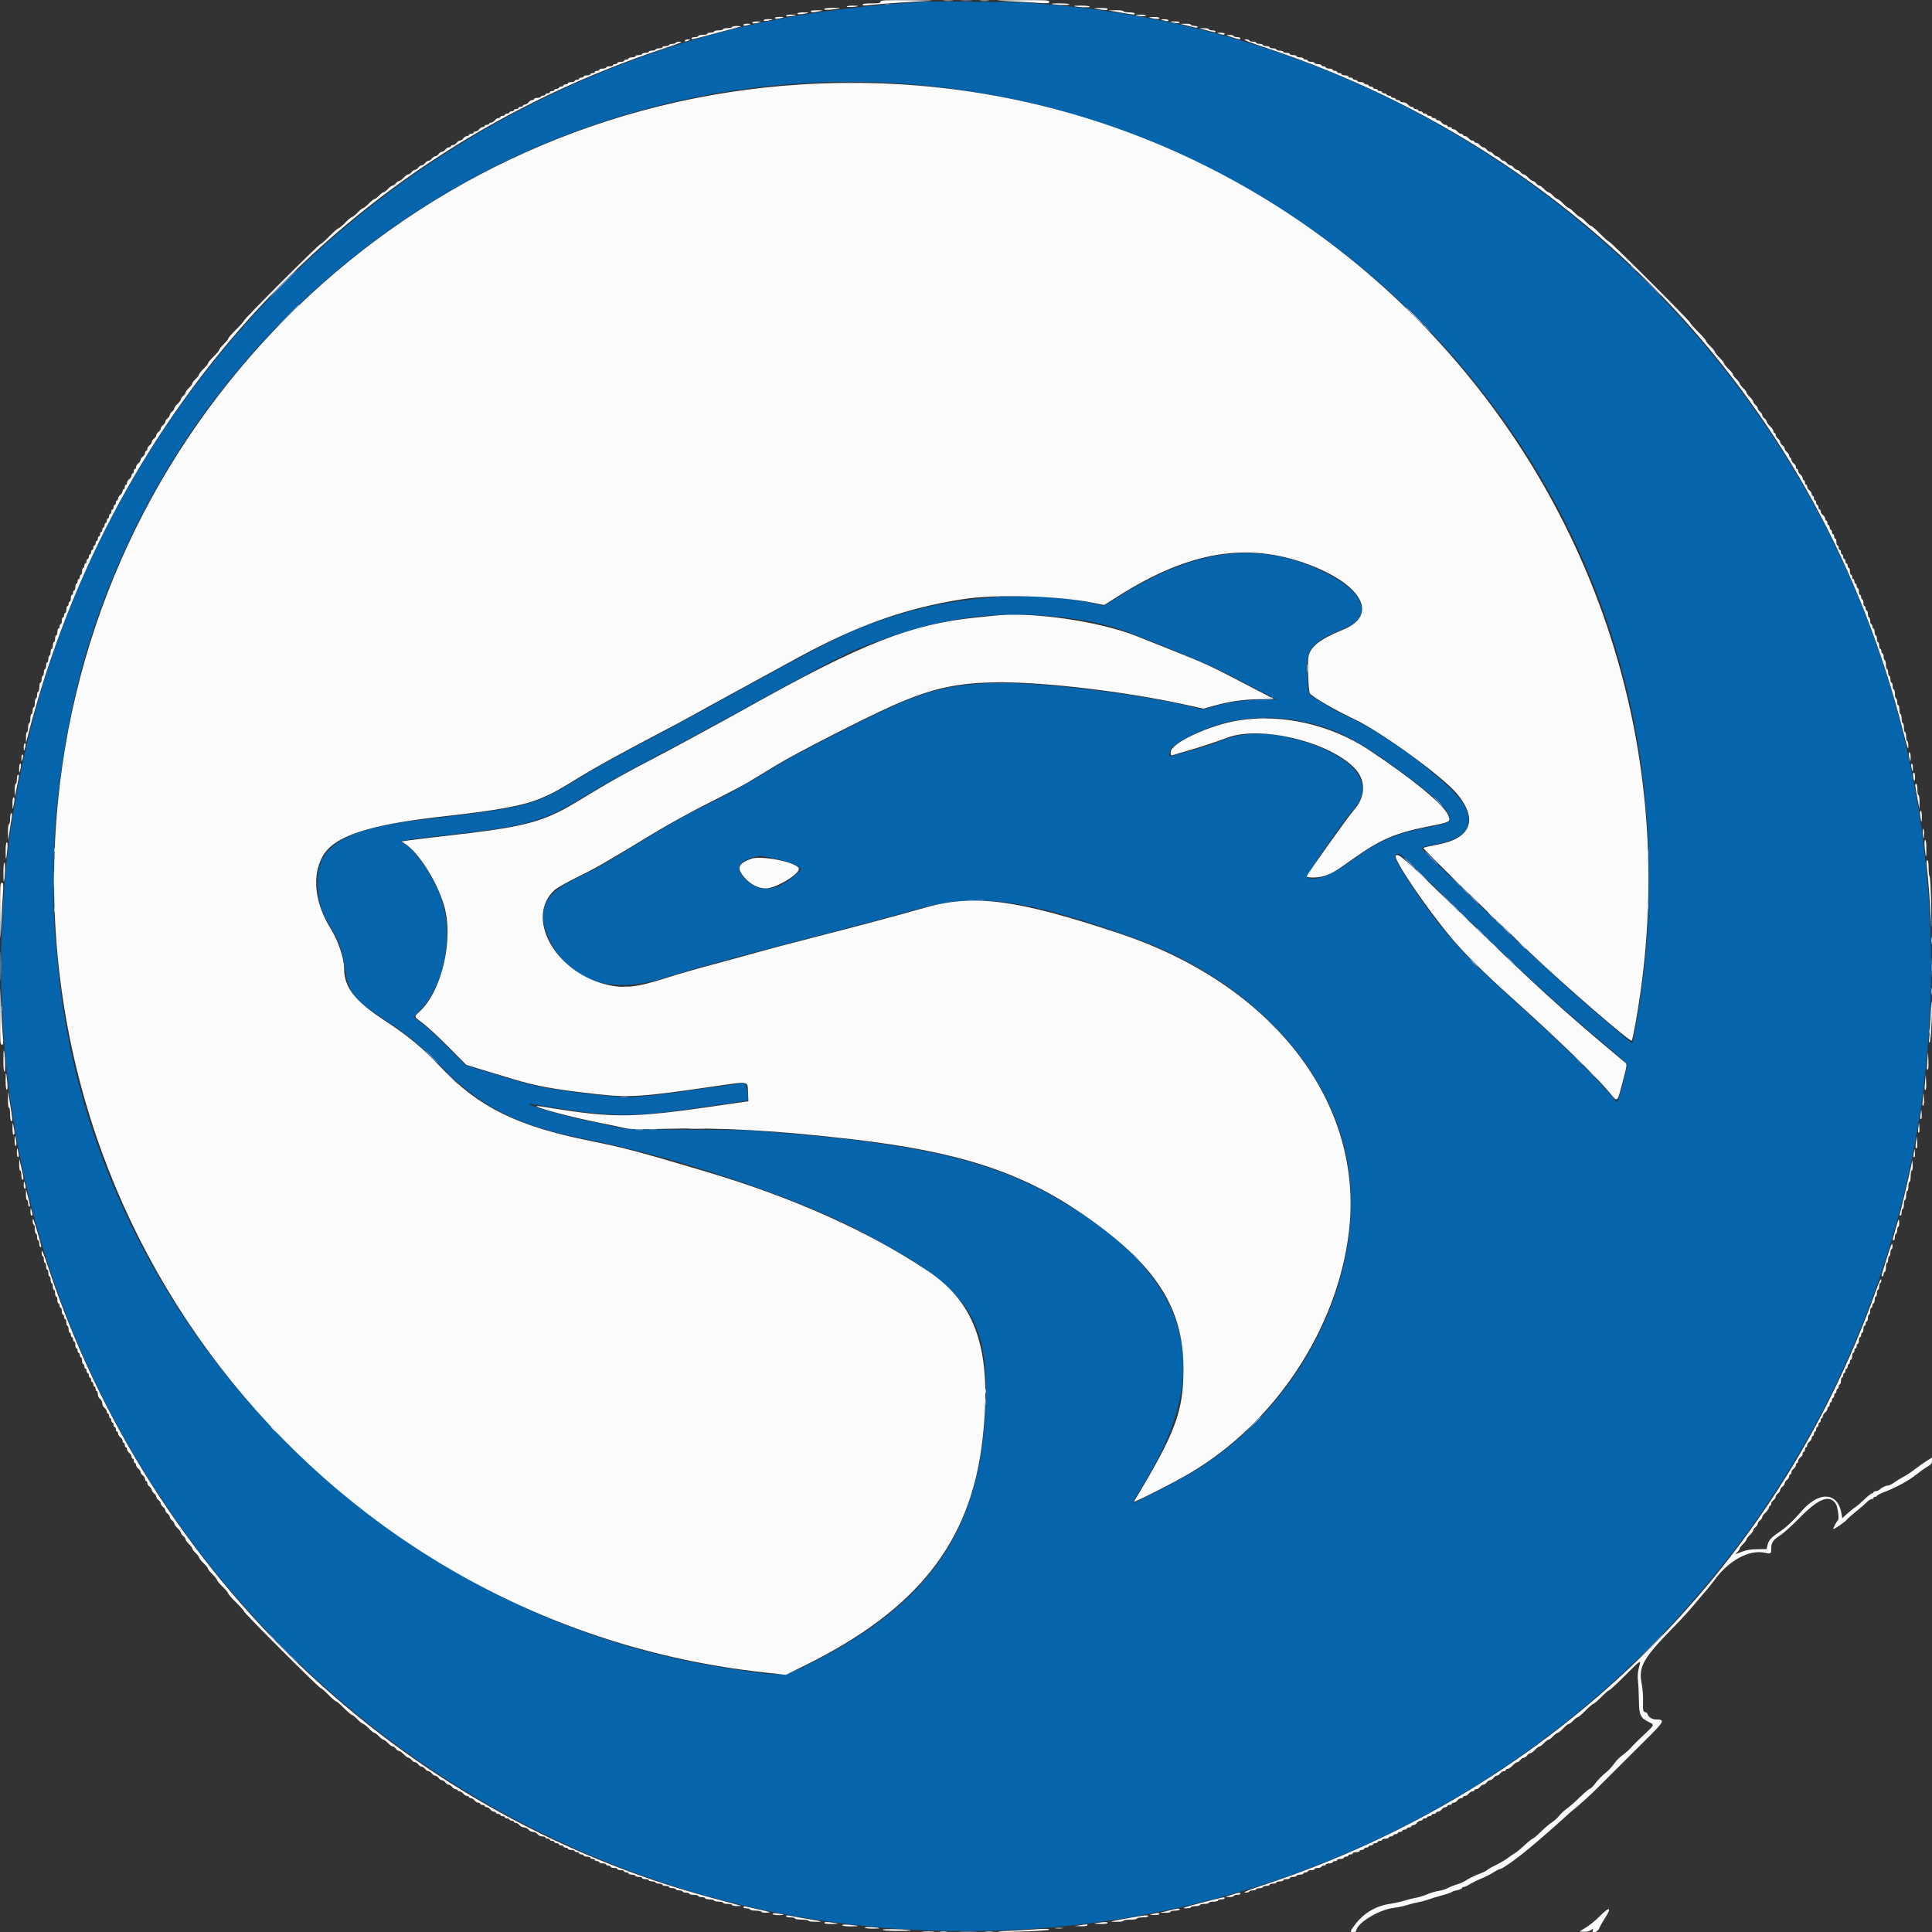 <svg id="svg" version="1.1" xmlns="http://www.w3.org/2000/svg" xmlns:xlink="http://www.w3.org/1999/xlink" width="400" height="400" viewBox="0, 0, 400,400"><rect x="0" y="0" width="400" height="400" fill="#333333" stroke="none"/><g id="svgg"><path id="path0" d="M190.570 0.386 C 168.455 1.912,152.905 4.864,135.506 10.839 C 42.334 42.841,-13.531 137.109,3.152 234.179 C 18.799 325.222,95.812 394.126,187.893 399.468 C 314.618 406.821,415.571 297.045,397.774 171.246 C 385.114 81.765,311.856 10.977,222.002 1.401 C 220.722 1.264,219.255 1.107,218.743 1.052 C 218.231 0.996,216.764 0.885,215.483 0.804 C 214.203 0.722,212.893 0.604,212.573 0.540 C 211.893 0.405,192.290 0.268,190.570 0.386 M189.872 17.564 C 271.206 24.761,335.834 89.945,340.973 169.965 C 341.051 171.182,341.169 172.858,341.235 173.690 C 341.385 175.564,341.382 189.253,341.232 190.687 C 341.172 191.263,341.057 192.835,340.978 194.179 C 340.676 199.309,339.581 207.690,338.461 213.450 L 337.951 216.073 332.712 211.623 C 322.997 203.371,314.460 195.391,295.471 176.812 C 293.941 175.316,293.851 175.427,297.049 174.852 C 303.436 173.702,305.390 171.128,303.175 166.781 C 301.052 162.615,286.892 151.793,279.140 148.412 C 278.064 147.943,276.292 147.009,275.204 146.337 C 274.115 145.666,272.741 144.844,272.151 144.511 C 270.917 143.816,270.859 143.638,270.628 139.814 C 270.298 134.375,271.450 132.920,278.277 130.147 C 284.348 127.682,282.706 122.705,274.464 118.590 C 260.979 111.858,247.769 113.365,231.683 123.472 L 228.558 125.435 227.216 125.122 C 215.036 122.280,198.907 123.154,185.658 127.372 C 175.851 130.495,174.220 131.293,146.449 146.560 C 142.672 148.637,138.324 150.996,136.787 151.803 C 126.274 157.325,124.318 158.409,119.208 161.541 C 110.694 166.760,108.830 167.241,87.893 169.629 C 71.091 171.546,65.232 175.199,65.729 183.447 C 65.946 187.051,66.638 189.053,68.988 192.869 C 70.116 194.701,70.927 197.248,71.372 200.349 C 72.085 205.327,73.303 206.998,78.862 210.620 C 84.472 214.276,86.443 215.895,91.618 221.094 C 100.120 229.634,107.324 233.150,122.352 236.092 C 139.471 239.444,164.124 247.693,177.183 254.439 C 199.915 266.182,204.418 272.036,204.077 289.406 C 203.562 315.660,193.302 331.397,168.452 344.047 C 162.201 347.228,162.824 347.168,152.077 345.622 C 77.380 334.875,17.356 271.438,11.757 197.322 C 11.680 196.298,11.571 195.198,11.514 194.878 C 10.957 191.704,10.970 175.308,11.535 169.383 C 13.776 145.859,18.860 127.576,28.542 108.221 C 58.615 48.106,123.429 11.685,189.872 17.564 M219.149 127.713 C 224.757 128.299,229.928 129.465,234.093 131.082 C 242.948 134.518,250.774 137.816,253.609 139.305 C 255.434 140.264,258.589 141.897,260.620 142.934 L 264.314 144.820 261.785 144.831 C 257.870 144.850,254.067 145.388,250.938 146.368 C 249.201 146.912,249.093 146.919,247.745 146.570 C 241.837 145.039,231.992 143.422,222.235 142.379 C 204.510 140.486,196.180 141.246,186.030 145.685 C 180.128 148.267,165.377 155.760,161.118 158.341 C 153.843 162.750,151.383 164.129,147.006 166.256 C 142.228 168.578,138.743 170.539,131.548 174.955 C 124.975 178.990,122.989 180.106,119.160 181.920 C 112.443 185.102,110.897 188.836,113.843 194.761 C 118.065 203.256,126.565 205.993,137.660 202.432 C 139.869 201.723,143.248 200.717,145.169 200.198 C 147.090 199.679,150.914 198.633,153.667 197.875 C 156.420 197.116,162.078 195.617,166.240 194.543 C 175.690 192.105,184.132 189.857,189.872 188.250 C 202.228 184.792,211.803 186.028,234.226 193.976 C 256.759 201.963,273.480 218.368,278.245 237.163 C 284.268 260.923,271.060 289.833,247.515 304.426 C 244.943 306.021,234.687 311.365,234.520 311.198 C 234.476 311.154,235.666 309.088,237.165 306.607 C 251.866 282.272,245.984 263.769,218.518 247.956 C 205.277 240.332,189.894 236.742,160.768 234.479 C 159.104 234.349,156.903 234.168,155.879 234.075 C 154.854 233.983,148.516 233.894,141.793 233.878 C 130.087 233.849,129.485 233.827,127.590 233.345 C 126.502 233.069,123.959 232.521,121.939 232.128 C 117.477 231.260,109.083 228.835,109.478 228.527 C 109.515 228.498,111.275 228.765,113.388 229.121 C 123.962 230.900,129.642 231.201,136.903 230.369 C 140.432 229.964,154.679 227.936,154.793 227.823 C 155.086 227.529,154.508 224.214,154.164 224.216 C 153.955 224.217,151.269 224.577,148.196 225.017 C 143.477 225.693,139.920 226.182,136.321 226.649 C 135.544 226.750,133.498 226.931,130.836 227.133 C 128.240 227.330,116.661 226.006,111.279 224.896 C 110.055 224.644,106.200 223.564,102.712 222.496 L 96.372 220.554 92.947 217.054 C 91.064 215.129,88.685 212.902,87.660 212.104 C 86.636 211.307,85.753 210.615,85.699 210.565 C 85.645 210.516,86.169 209.918,86.863 209.237 C 91.976 204.222,93.992 193.891,91.379 186.104 C 89.916 181.747,85.660 175.481,83.578 174.618 C 82.288 174.084,82.998 173.954,93.714 172.758 C 98.357 172.240,98.465 172.226,102.095 171.699 C 110.427 170.489,113.961 169.210,121.154 164.800 C 125.312 162.251,128.675 160.374,136.088 156.464 C 139.546 154.640,145.047 151.680,148.312 149.886 C 174.871 135.296,175.248 135.103,181.723 132.748 C 195.299 127.811,206.141 126.352,219.149 127.713 M267.520 149.011 C 274.975 150.166,279.628 152.271,288.009 158.280 C 296.683 164.498,300.113 167.686,300.116 169.529 C 300.117 170.332,299.706 170.487,295.227 171.367 C 288.787 172.633,285.317 174.156,280.093 178.009 C 275.767 181.200,272.266 182.564,270.680 181.676 C 270.232 181.426,277.664 170.452,280.160 167.678 C 284.930 162.376,280.686 156.763,269.315 153.333 C 262.733 151.348,257.449 151.414,252.301 153.544 C 251.202 153.999,248.965 154.733,247.329 155.176 C 245.693 155.618,243.856 156.136,243.248 156.326 L 242.142 156.672 242.142 156.085 C 242.142 155.150,242.503 154.706,244.066 153.719 C 250.929 149.385,259.208 147.723,267.520 149.011 M297.638 184.239 C 316.249 202.379,320.258 206.093,331.781 215.867 C 337.376 220.613,337.028 220.206,336.687 221.594 C 335.760 225.365,334.955 228.180,334.819 228.123 C 334.732 228.086,333.550 226.799,332.193 225.262 C 328.597 221.192,322.428 215.253,312.003 205.826 C 302.795 197.499,298.272 192.388,292.731 184.051 C 288.539 177.743,288.174 176.855,289.722 176.733 C 289.832 176.724,293.394 180.102,297.638 184.239 M159.433 177.552 C 162.024 178.087,164.716 178.981,165.345 179.515 L 165.891 179.979 164.709 181.084 C 161.054 184.502,157.276 184.926,154.511 182.227 C 152.150 179.922,152.622 178.407,155.984 177.500 C 157.376 177.124,157.361 177.124,159.433 177.552 " stroke="none" fill="#0464ac" fill-rule="evenodd"></path><path id="path1" d="M182.305 0.349 C 182.305 0.631,181.943 0.698,180.442 0.698 C 179.207 0.698,178.580 0.788,178.580 0.963 C 178.580 1.142,178.915 1.181,179.623 1.085 C 181.093 0.883,190.156 0.242,192.666 0.162 C 193.818 0.126,191.959 0.074,188.533 0.048 C 183.131 0.006,182.305 0.046,182.305 0.349 M208.731 0.236 C 210.652 0.324,213.350 0.476,214.726 0.575 C 216.952 0.734,217.229 0.712,217.229 0.377 C 217.229 0.038,216.620 0.004,211.234 0.038 C 205.544 0.074,205.416 0.084,208.731 0.236 M217.714 0.782 C 217.968 1.002,221.420 1.138,221.420 0.928 C 221.420 0.796,220.615 0.698,219.519 0.698 C 218.473 0.698,217.661 0.736,217.714 0.782 M175.320 1.368 C 175.320 1.555,177.404 1.448,177.629 1.250 C 177.682 1.203,177.185 1.164,176.523 1.164 C 175.861 1.164,175.320 1.256,175.320 1.368 M222.371 1.249 C 222.635 1.479,225.611 1.621,225.611 1.403 C 225.611 1.262,224.930 1.164,223.943 1.164 C 223.025 1.164,222.318 1.202,222.371 1.249 M170.664 1.881 C 170.664 2.052,171.164 2.080,172.235 1.969 C 174.331 1.751,174.365 1.630,172.332 1.630 C 171.293 1.630,170.664 1.725,170.664 1.881 M227.241 1.875 C 228.713 2.136,229.336 2.133,229.336 1.863 C 229.336 1.728,228.677 1.642,227.765 1.659 C 226.227 1.687,226.216 1.692,227.241 1.875 M167.870 2.328 C 167.870 2.602,168.338 2.606,169.616 2.342 C 170.537 2.151,170.533 2.149,169.208 2.122 C 168.453 2.107,167.870 2.197,167.870 2.328 M231.898 2.572 C 234.859 3.081,234.924 3.086,234.924 2.794 C 234.924 2.666,234.400 2.561,233.760 2.561 C 233.120 2.561,232.596 2.456,232.596 2.328 C 232.596 2.193,231.935 2.107,231.024 2.123 L 229.453 2.151 231.898 2.572 M165.076 2.808 C 165.076 2.970,165.456 3.000,166.182 2.895 C 167.685 2.677,167.719 2.561,166.279 2.561 C 165.586 2.561,165.076 2.666,165.076 2.808 M162.747 3.262 C 162.747 3.408,163.125 3.440,163.737 3.346 C 165.093 3.139,165.127 3.027,163.834 3.027 C 163.236 3.027,162.747 3.133,162.747 3.262 M235.177 3.111 C 235.443 3.342,237.253 3.474,237.253 3.262 C 237.253 3.133,236.764 3.027,236.166 3.027 C 235.568 3.027,235.123 3.065,235.177 3.111 M160.419 3.736 C 160.419 3.890,160.739 3.921,161.292 3.821 C 162.500 3.603,162.533 3.492,161.389 3.492 C 160.856 3.492,160.419 3.602,160.419 3.736 M238.300 3.725 C 239.335 3.989,240.047 3.989,240.047 3.725 C 240.047 3.596,239.502 3.505,238.824 3.520 C 237.779 3.544,237.703 3.573,238.300 3.725 M158.091 4.201 C 158.091 4.356,158.411 4.387,158.964 4.287 C 160.172 4.069,160.205 3.958,159.061 3.958 C 158.527 3.958,158.091 4.068,158.091 4.201 M240.745 4.191 C 241.577 4.457,241.909 4.457,241.909 4.191 C 241.909 4.063,241.516 3.969,241.036 3.981 C 240.257 4.002,240.226 4.025,240.745 4.191 M155.763 4.657 C 155.763 4.925,156.322 4.925,157.159 4.657 C 157.654 4.498,157.593 4.467,156.752 4.447 C 156.208 4.434,155.763 4.529,155.763 4.657 M242.394 4.509 C 242.669 4.751,244.237 4.886,244.237 4.667 C 244.237 4.533,243.801 4.424,243.267 4.424 C 242.734 4.424,242.341 4.462,242.394 4.509 M153.900 5.122 C 153.900 5.389,154.232 5.389,155.064 5.122 C 155.584 4.956,155.552 4.933,154.773 4.913 C 154.293 4.900,153.900 4.994,153.900 5.122 M245.583 5.241 C 246.259 5.406,247.071 5.606,247.388 5.685 C 247.717 5.768,247.963 5.728,247.963 5.592 C 247.963 5.462,247.648 5.355,247.264 5.355 C 246.880 5.355,246.566 5.250,246.566 5.122 C 246.566 4.994,246.068 4.901,245.460 4.915 L 244.354 4.941 245.583 5.241 M151.572 5.588 C 151.572 5.716,151.153 5.821,150.640 5.821 C 150.128 5.821,149.709 5.925,149.709 6.054 C 149.709 6.182,149.290 6.286,148.778 6.286 C 148.265 6.286,147.846 6.391,147.846 6.519 C 147.846 6.647,147.532 6.752,147.148 6.752 C 146.764 6.752,146.449 6.857,146.449 6.985 C 146.449 7.113,146.030 7.218,145.518 7.218 C 145.006 7.218,144.587 7.322,144.587 7.451 C 144.587 7.579,144.272 7.683,143.888 7.683 C 143.504 7.683,143.190 7.788,143.190 7.916 C 143.190 8.234,142.891 8.296,148.145 6.883 C 150.734 6.186,153.062 5.570,153.318 5.513 C 153.574 5.456,153.286 5.397,152.678 5.382 C 152.069 5.367,151.572 5.460,151.572 5.588 M249.360 6.151 C 251.423 6.721,251.688 6.763,251.688 6.524 C 251.688 6.393,251.374 6.286,250.990 6.286 C 250.605 6.286,250.291 6.182,250.291 6.054 C 250.291 5.925,249.846 5.830,249.302 5.842 L 248.312 5.862 249.360 6.151 M252.386 6.985 C 253.219 7.251,253.551 7.251,253.551 6.985 C 253.551 6.857,253.158 6.762,252.678 6.775 C 251.898 6.796,251.867 6.819,252.386 6.985 M255.064 7.701 C 256.685 8.213,256.810 8.229,256.810 7.916 C 256.810 7.788,256.496 7.683,256.112 7.683 C 255.728 7.683,255.413 7.579,255.413 7.451 C 255.413 7.322,255.020 7.227,254.540 7.239 C 253.698 7.259,253.717 7.276,255.064 7.701 M141.793 8.382 C 141.793 8.655,141.972 8.655,142.608 8.382 C 143.020 8.205,143.000 8.180,142.433 8.165 C 142.081 8.156,141.793 8.254,141.793 8.382 M262.398 9.992 C 328.043 31.880,376.971 84.401,393.967 151.222 C 394.862 154.740,395.094 155.420,395.102 154.540 C 395.107 153.932,395.006 153.434,394.878 153.434 C 394.750 153.434,394.645 153.015,394.645 152.503 C 394.645 151.991,394.540 151.572,394.412 151.572 C 394.284 151.572,394.179 151.153,394.179 150.640 C 394.179 150.128,394.075 149.709,393.946 149.709 C 393.818 149.709,393.714 149.290,393.714 148.778 C 393.714 148.265,393.609 147.846,393.481 147.846 C 393.353 147.846,393.248 147.427,393.248 146.915 C 393.248 146.403,393.143 145.984,393.015 145.984 C 392.887 145.984,392.782 145.669,392.782 145.285 C 392.782 144.901,392.678 144.587,392.549 144.587 C 392.421 144.587,392.317 144.168,392.317 143.655 C 392.317 143.143,392.212 142.724,392.084 142.724 C 391.956 142.724,391.851 142.410,391.851 142.026 C 391.851 141.641,391.746 141.327,391.618 141.327 C 391.490 141.327,391.385 141.013,391.385 140.629 C 391.385 140.244,391.281 139.930,391.153 139.930 C 391.024 139.930,390.920 139.616,390.920 139.232 C 390.920 138.847,390.815 138.533,390.687 138.533 C 390.559 138.533,390.454 138.114,390.454 137.602 C 390.454 137.090,390.349 136.671,390.221 136.671 C 390.093 136.671,389.988 136.356,389.988 135.972 C 389.988 135.588,389.884 135.274,389.756 135.274 C 389.627 135.274,389.523 135.064,389.523 134.808 C 389.523 134.552,389.418 134.342,389.290 134.342 C 389.162 134.342,389.057 134.028,389.057 133.644 C 389.057 133.260,388.952 132.945,388.824 132.945 C 388.696 132.945,388.591 132.631,388.591 132.247 C 388.591 131.863,388.487 131.548,388.359 131.548 C 388.231 131.548,388.126 131.234,388.126 130.850 C 388.126 130.466,388.021 130.151,387.893 130.151 C 387.765 130.151,387.660 129.942,387.660 129.686 C 387.660 129.430,387.555 129.220,387.427 129.220 C 387.299 129.220,387.194 128.906,387.194 128.522 C 387.194 128.137,387.090 127.823,386.962 127.823 C 386.834 127.823,386.729 127.509,386.729 127.125 C 386.729 126.740,386.624 126.426,386.496 126.426 C 386.368 126.426,386.263 126.217,386.263 125.960 C 386.263 125.704,386.158 125.495,386.030 125.495 C 385.902 125.495,385.797 125.180,385.797 124.796 C 385.797 124.412,385.693 124.098,385.565 124.098 C 385.437 124.098,385.332 123.888,385.332 123.632 C 385.332 123.376,385.227 123.166,385.099 123.166 C 384.971 123.166,384.866 122.852,384.866 122.468 C 384.866 122.084,384.761 121.769,384.633 121.769 C 384.505 121.769,384.400 121.560,384.400 121.304 C 384.400 121.048,384.296 120.838,384.168 120.838 C 384.040 120.838,383.935 120.629,383.935 120.373 C 383.935 120.116,383.830 119.907,383.702 119.907 C 383.574 119.907,383.469 119.697,383.469 119.441 C 383.469 119.185,383.364 118.976,383.236 118.976 C 383.108 118.976,383.003 118.661,383.003 118.277 C 383.003 117.893,382.899 117.579,382.771 117.579 C 382.643 117.579,382.538 117.369,382.538 117.113 C 382.538 116.857,382.433 116.647,382.305 116.647 C 382.177 116.647,382.072 116.438,382.072 116.182 C 382.072 115.925,381.967 115.716,381.839 115.716 C 381.711 115.716,381.607 115.506,381.607 115.250 C 381.607 114.994,381.502 114.785,381.374 114.785 C 381.246 114.785,381.141 114.575,381.141 114.319 C 381.141 114.063,381.036 113.853,380.908 113.853 C 380.780 113.853,380.675 113.644,380.675 113.388 C 380.675 113.132,380.570 112.922,380.442 112.922 C 380.314 112.922,380.210 112.608,380.210 112.224 C 380.210 111.839,380.105 111.525,379.977 111.525 C 379.849 111.525,379.744 111.315,379.744 111.059 C 379.744 110.803,379.639 110.594,379.511 110.594 C 379.383 110.594,379.278 110.384,379.278 110.128 C 379.278 109.872,379.173 109.662,379.045 109.662 C 378.917 109.662,378.813 109.453,378.813 109.197 C 378.813 108.941,378.708 108.731,378.580 108.731 C 378.452 108.731,378.347 108.522,378.347 108.265 C 378.347 108.009,378.242 107.800,378.114 107.800 C 377.986 107.800,377.881 107.613,377.881 107.386 C 377.881 107.158,377.672 106.820,377.416 106.636 C 377.159 106.451,376.950 106.114,376.950 105.886 C 376.950 105.658,376.845 105.471,376.717 105.471 C 376.589 105.471,376.484 105.262,376.484 105.006 C 376.484 104.750,376.380 104.540,376.251 104.540 C 376.123 104.540,376.019 104.331,376.019 104.075 C 376.019 103.818,375.914 103.609,375.786 103.609 C 375.658 103.609,375.553 103.399,375.553 103.143 C 375.553 102.887,375.448 102.678,375.320 102.678 C 375.192 102.678,375.087 102.491,375.087 102.263 C 375.087 102.035,374.878 101.698,374.622 101.513 C 374.366 101.329,374.156 100.991,374.156 100.764 C 374.156 100.536,374.051 100.349,373.923 100.349 C 373.795 100.349,373.690 100.140,373.690 99.884 C 373.690 99.627,373.586 99.418,373.458 99.418 C 373.329 99.418,373.225 99.232,373.225 99.004 C 373.225 98.776,373.015 98.438,372.759 98.254 C 372.503 98.069,372.293 97.732,372.293 97.504 C 372.293 97.276,372.189 97.090,372.061 97.090 C 371.932 97.090,371.828 96.903,371.828 96.675 C 371.828 96.448,371.618 96.110,371.362 95.925 C 371.106 95.741,370.896 95.403,370.896 95.176 C 370.896 94.948,370.792 94.761,370.664 94.761 C 370.536 94.761,370.431 94.575,370.431 94.347 C 370.431 94.119,370.221 93.782,369.965 93.597 C 369.709 93.413,369.499 93.098,369.499 92.899 C 369.499 92.699,369.290 92.385,369.034 92.200 C 368.778 92.016,368.568 91.701,368.568 91.502 C 368.568 91.302,368.359 90.988,368.102 90.803 C 367.846 90.619,367.637 90.281,367.637 90.053 C 367.637 89.826,367.532 89.639,367.404 89.639 C 367.276 89.639,367.171 89.472,367.171 89.267 C 367.171 89.062,366.857 88.601,366.473 88.242 C 366.088 87.883,365.774 87.445,365.774 87.269 C 365.774 87.092,365.565 86.797,365.308 86.612 C 365.052 86.428,364.843 86.113,364.843 85.914 C 364.843 85.714,364.633 85.400,364.377 85.215 C 364.121 85.031,363.912 84.716,363.912 84.517 C 363.912 84.317,363.702 84.003,363.446 83.818 C 363.190 83.634,362.980 83.338,362.980 83.162 C 362.980 82.985,362.666 82.547,362.282 82.189 C 361.898 81.830,361.583 81.411,361.583 81.257 C 361.583 81.104,361.269 80.685,360.885 80.326 C 360.501 79.967,360.186 79.548,360.186 79.395 C 360.186 79.241,359.872 78.822,359.488 78.463 C 359.104 78.104,358.789 77.688,358.789 77.537 C 358.789 77.386,358.370 76.860,357.858 76.368 C 357.346 75.876,356.927 75.352,356.927 75.204 C 356.927 75.056,356.508 74.532,355.995 74.040 C 355.483 73.547,355.064 73.024,355.064 72.875 C 355.064 72.727,354.645 72.203,354.133 71.711 C 353.620 71.219,353.201 70.698,353.201 70.554 C 353.201 70.410,352.468 69.569,351.572 68.685 C 350.675 67.800,349.942 66.967,349.942 66.832 C 349.942 66.512,333.488 50.058,333.168 50.058 C 333.033 50.058,332.200 49.325,331.315 48.428 C 330.431 47.532,329.590 46.799,329.446 46.799 C 329.302 46.799,328.781 46.380,328.289 45.867 C 327.797 45.355,327.273 44.936,327.125 44.936 C 326.976 44.936,326.453 44.517,325.960 44.005 C 325.468 43.492,324.944 43.073,324.796 43.073 C 324.648 43.073,324.124 42.654,323.632 42.142 C 323.140 41.630,322.614 41.211,322.463 41.211 C 322.312 41.211,321.896 40.896,321.537 40.512 C 321.178 40.128,320.759 39.814,320.605 39.814 C 320.452 39.814,320.033 39.499,319.674 39.115 C 319.315 38.731,318.877 38.417,318.701 38.417 C 318.524 38.417,318.229 38.207,318.044 37.951 C 317.860 37.695,317.564 37.485,317.388 37.485 C 317.211 37.485,316.773 37.171,316.414 36.787 C 316.056 36.403,315.618 36.088,315.441 36.088 C 315.265 36.088,314.969 35.879,314.785 35.623 C 314.600 35.367,314.286 35.157,314.086 35.157 C 313.887 35.157,313.572 34.948,313.388 34.692 C 313.203 34.435,312.889 34.226,312.689 34.226 C 312.490 34.226,312.175 34.016,311.991 33.760 C 311.806 33.504,311.492 33.295,311.292 33.295 C 311.093 33.295,310.778 33.085,310.594 32.829 C 310.409 32.573,310.095 32.363,309.895 32.363 C 309.696 32.363,309.381 32.154,309.197 31.898 C 309.012 31.641,308.698 31.432,308.498 31.432 C 308.299 31.432,307.984 31.222,307.800 30.966 C 307.615 30.710,307.301 30.501,307.101 30.501 C 306.902 30.501,306.587 30.291,306.403 30.035 C 306.218 29.779,305.881 29.569,305.653 29.569 C 305.425 29.569,305.239 29.464,305.239 29.336 C 305.239 29.208,305.052 29.104,304.824 29.104 C 304.597 29.104,304.259 28.894,304.075 28.638 C 303.890 28.382,303.552 28.172,303.325 28.172 C 303.097 28.172,302.910 28.068,302.910 27.939 C 302.910 27.811,302.724 27.707,302.496 27.707 C 302.268 27.707,301.931 27.497,301.746 27.241 C 301.562 26.985,301.224 26.775,300.996 26.775 C 300.768 26.775,300.582 26.671,300.582 26.542 C 300.582 26.414,300.373 26.310,300.116 26.310 C 299.860 26.310,299.651 26.205,299.651 26.077 C 299.651 25.949,299.464 25.844,299.236 25.844 C 299.009 25.844,298.671 25.634,298.487 25.378 C 298.302 25.122,297.965 24.913,297.737 24.913 C 297.509 24.913,297.322 24.808,297.322 24.680 C 297.322 24.552,297.113 24.447,296.857 24.447 C 296.601 24.447,296.391 24.342,296.391 24.214 C 296.391 24.086,296.182 23.981,295.925 23.981 C 295.669 23.981,295.460 23.877,295.460 23.749 C 295.460 23.620,295.250 23.516,294.994 23.516 C 294.738 23.516,294.529 23.411,294.529 23.283 C 294.529 23.155,294.319 23.050,294.063 23.050 C 293.807 23.050,293.597 22.945,293.597 22.817 C 293.597 22.689,293.388 22.584,293.132 22.584 C 292.875 22.584,292.666 22.480,292.666 22.352 C 292.666 22.224,292.479 22.119,292.252 22.119 C 292.024 22.119,291.686 21.909,291.502 21.653 C 291.305 21.380,290.899 21.187,290.519 21.187 C 290.163 21.187,289.872 21.083,289.872 20.955 C 289.872 20.827,289.662 20.722,289.406 20.722 C 289.150 20.722,288.941 20.617,288.941 20.489 C 288.941 20.361,288.731 20.256,288.475 20.256 C 288.219 20.256,288.009 20.151,288.009 20.023 C 288.009 19.895,287.800 19.790,287.544 19.790 C 287.288 19.790,287.078 19.686,287.078 19.558 C 287.078 19.430,286.868 19.325,286.612 19.325 C 286.356 19.325,286.147 19.220,286.147 19.092 C 286.147 18.964,285.937 18.859,285.681 18.859 C 285.425 18.859,285.215 18.754,285.215 18.626 C 285.215 18.498,285.006 18.393,284.750 18.393 C 284.494 18.393,284.284 18.289,284.284 18.161 C 284.284 18.033,284.075 17.928,283.818 17.928 C 283.562 17.928,283.353 17.823,283.353 17.695 C 283.353 17.567,283.143 17.462,282.887 17.462 C 282.631 17.462,282.421 17.357,282.421 17.229 C 282.421 17.101,282.107 16.997,281.723 16.997 C 281.339 16.997,281.024 16.892,281.024 16.764 C 281.024 16.636,280.815 16.531,280.559 16.531 C 280.303 16.531,280.093 16.426,280.093 16.298 C 280.093 16.170,279.884 16.065,279.627 16.065 C 279.371 16.065,279.162 15.960,279.162 15.832 C 279.162 15.704,278.847 15.600,278.463 15.600 C 278.079 15.600,277.765 15.495,277.765 15.367 C 277.765 15.239,277.555 15.134,277.299 15.134 C 277.043 15.134,276.834 15.029,276.834 14.901 C 276.834 14.773,276.624 14.668,276.368 14.668 C 276.112 14.668,275.902 14.563,275.902 14.435 C 275.902 14.307,275.588 14.203,275.204 14.203 C 274.820 14.203,274.505 14.098,274.505 13.970 C 274.505 13.842,274.296 13.737,274.040 13.737 C 273.783 13.737,273.574 13.632,273.574 13.504 C 273.574 13.376,273.260 13.271,272.875 13.271 C 272.491 13.271,272.177 13.166,272.177 13.038 C 272.177 12.910,271.863 12.806,271.478 12.806 C 271.094 12.806,270.780 12.701,270.780 12.573 C 270.780 12.445,270.570 12.340,270.314 12.340 C 270.058 12.340,269.849 12.235,269.849 12.107 C 269.849 11.979,269.534 11.874,269.150 11.874 C 268.766 11.874,268.452 11.769,268.452 11.641 C 268.452 11.513,268.137 11.409,267.753 11.409 C 267.369 11.409,267.055 11.304,267.055 11.176 C 267.055 11.048,266.740 10.943,266.356 10.943 C 265.972 10.943,265.658 10.838,265.658 10.710 C 265.658 10.582,265.343 10.477,264.959 10.477 C 264.575 10.477,264.261 10.373,264.261 10.244 C 264.261 10.116,263.946 10.012,263.562 10.012 C 263.178 10.012,262.864 9.907,262.864 9.779 C 262.864 9.651,262.549 9.546,262.165 9.546 C 261.781 9.546,261.467 9.441,261.467 9.313 C 261.467 9.185,261.153 9.080,260.768 9.080 C 260.384 9.080,260.070 8.976,260.070 8.847 C 260.070 8.719,259.756 8.615,259.371 8.615 C 258.987 8.615,258.673 8.510,258.673 8.382 C 258.673 8.254,258.280 8.153,257.800 8.158 C 257.166 8.165,258.427 8.668,262.398 9.992 M139.930 8.847 C 139.930 8.976,139.616 9.080,139.232 9.080 C 138.847 9.080,138.533 9.185,138.533 9.313 C 138.533 9.441,138.219 9.546,137.835 9.546 C 137.451 9.546,137.136 9.651,137.136 9.779 C 137.136 9.907,136.822 10.012,136.438 10.012 C 136.054 10.012,135.739 10.116,135.739 10.244 C 135.739 10.373,135.425 10.477,135.041 10.477 C 134.657 10.477,134.342 10.582,134.342 10.710 C 134.342 10.838,134.028 10.943,133.644 10.943 C 133.260 10.943,132.945 11.048,132.945 11.176 C 132.945 11.304,132.631 11.409,132.247 11.409 C 131.863 11.409,131.548 11.513,131.548 11.641 C 131.548 11.769,131.234 11.874,130.850 11.874 C 130.466 11.874,130.151 11.979,130.151 12.107 C 130.151 12.235,129.942 12.340,129.686 12.340 C 129.430 12.340,129.220 12.445,129.220 12.573 C 129.220 12.701,128.906 12.806,128.522 12.806 C 128.137 12.806,127.823 12.910,127.823 13.038 C 127.823 13.166,127.614 13.271,127.357 13.271 C 127.101 13.271,126.892 13.376,126.892 13.504 C 126.892 13.632,126.577 13.737,126.193 13.737 C 125.809 13.737,125.495 13.842,125.495 13.970 C 125.495 14.098,125.180 14.203,124.796 14.203 C 124.412 14.203,124.098 14.307,124.098 14.435 C 124.098 14.563,123.888 14.668,123.632 14.668 C 123.376 14.668,123.166 14.773,123.166 14.901 C 123.166 15.029,122.957 15.134,122.701 15.134 C 122.445 15.134,122.235 15.239,122.235 15.367 C 122.235 15.495,121.921 15.600,121.537 15.600 C 121.153 15.600,120.838 15.704,120.838 15.832 C 120.838 15.960,120.629 16.065,120.373 16.065 C 120.116 16.065,119.907 16.170,119.907 16.298 C 119.907 16.426,119.697 16.531,119.441 16.531 C 119.185 16.531,118.976 16.636,118.976 16.764 C 118.976 16.892,118.661 16.997,118.277 16.997 C 117.893 16.997,117.579 17.101,117.579 17.229 C 117.579 17.357,117.369 17.462,117.113 17.462 C 116.857 17.462,116.647 17.567,116.647 17.695 C 116.647 17.823,116.438 17.928,116.182 17.928 C 115.925 17.928,115.716 18.033,115.716 18.161 C 115.716 18.289,115.506 18.393,115.250 18.393 C 114.994 18.393,114.785 18.498,114.785 18.626 C 114.785 18.754,114.575 18.859,114.319 18.859 C 114.063 18.859,113.853 18.964,113.853 19.092 C 113.853 19.220,113.644 19.325,113.388 19.325 C 113.132 19.325,112.922 19.430,112.922 19.558 C 112.922 19.686,112.712 19.790,112.456 19.790 C 112.200 19.790,111.991 19.895,111.991 20.023 C 111.991 20.151,111.676 20.256,111.292 20.256 C 110.908 20.256,110.594 20.361,110.594 20.489 C 110.594 20.617,110.407 20.722,110.179 20.722 C 109.952 20.722,109.614 20.931,109.430 21.187 C 109.245 21.444,108.908 21.653,108.680 21.653 C 108.452 21.653,108.265 21.758,108.265 21.886 C 108.265 22.014,108.056 22.119,107.800 22.119 C 107.544 22.119,107.334 22.224,107.334 22.352 C 107.334 22.480,107.125 22.584,106.868 22.584 C 106.612 22.584,106.403 22.689,106.403 22.817 C 106.403 22.945,106.193 23.050,105.937 23.050 C 105.681 23.050,105.471 23.155,105.471 23.283 C 105.471 23.411,105.262 23.516,105.006 23.516 C 104.750 23.516,104.540 23.620,104.540 23.749 C 104.540 23.877,104.331 23.981,104.075 23.981 C 103.818 23.981,103.609 24.086,103.609 24.214 C 103.609 24.342,103.422 24.447,103.195 24.447 C 102.967 24.447,102.629 24.657,102.445 24.913 C 102.260 25.169,101.923 25.378,101.695 25.378 C 101.467 25.378,101.281 25.483,101.281 25.611 C 101.281 25.739,101.071 25.844,100.815 25.844 C 100.559 25.844,100.349 25.949,100.349 26.077 C 100.349 26.205,100.163 26.310,99.935 26.310 C 99.707 26.310,99.370 26.519,99.185 26.775 C 99.001 27.031,98.663 27.241,98.435 27.241 C 98.207 27.241,98.021 27.346,98.021 27.474 C 98.021 27.602,97.811 27.707,97.555 27.707 C 97.299 27.707,97.090 27.811,97.090 27.939 C 97.090 28.068,96.903 28.172,96.675 28.172 C 96.448 28.172,96.110 28.382,95.925 28.638 C 95.741 28.894,95.427 29.104,95.227 29.104 C 95.027 29.104,94.713 29.313,94.529 29.569 C 94.344 29.825,94.006 30.035,93.779 30.035 C 93.551 30.035,93.364 30.140,93.364 30.268 C 93.364 30.396,93.178 30.501,92.950 30.501 C 92.722 30.501,92.385 30.710,92.200 30.966 C 92.016 31.222,91.701 31.432,91.502 31.432 C 91.302 31.432,90.988 31.641,90.803 31.898 C 90.619 32.154,90.304 32.363,90.105 32.363 C 89.905 32.363,89.591 32.573,89.406 32.829 C 89.222 33.085,88.907 33.295,88.708 33.295 C 88.508 33.295,88.194 33.504,88.009 33.760 C 87.825 34.016,87.510 34.226,87.311 34.226 C 87.111 34.226,86.797 34.435,86.612 34.692 C 86.428 34.948,86.113 35.157,85.914 35.157 C 85.714 35.157,85.400 35.367,85.215 35.623 C 85.031 35.879,84.735 36.088,84.559 36.088 C 84.382 36.088,83.944 36.403,83.586 36.787 C 83.227 37.171,82.789 37.485,82.612 37.485 C 82.436 37.485,82.140 37.695,81.956 37.951 C 81.771 38.207,81.476 38.417,81.299 38.417 C 81.123 38.417,80.685 38.731,80.326 39.115 C 79.967 39.499,79.548 39.814,79.395 39.814 C 79.241 39.814,78.822 40.128,78.463 40.512 C 78.104 40.896,77.688 41.211,77.537 41.211 C 77.386 41.211,76.860 41.630,76.368 42.142 C 75.876 42.654,75.352 43.073,75.204 43.073 C 75.056 43.073,74.532 43.492,74.040 44.005 C 73.547 44.517,73.025 44.936,72.879 44.936 C 72.732 44.936,72.102 45.460,71.478 46.100 C 70.855 46.740,70.228 47.264,70.085 47.264 C 69.943 47.264,69.103 47.998,68.219 48.894 C 67.335 49.790,66.501 50.524,66.367 50.524 C 66.046 50.524,50.524 66.046,50.524 66.367 C 50.524 66.501,49.790 67.335,48.894 68.219 C 47.998 69.103,47.264 69.944,47.264 70.089 C 47.264 70.233,46.845 70.753,46.333 71.246 C 45.821 71.738,45.402 72.260,45.402 72.407 C 45.402 72.553,44.878 73.183,44.237 73.807 C 43.597 74.430,43.073 75.060,43.073 75.207 C 43.073 75.353,42.654 75.876,42.142 76.368 C 41.630 76.860,41.211 77.386,41.211 77.537 C 41.211 77.688,40.896 78.104,40.512 78.463 C 40.128 78.822,39.814 79.241,39.814 79.395 C 39.814 79.548,39.499 79.967,39.115 80.326 C 38.731 80.685,38.417 81.123,38.417 81.299 C 38.417 81.476,38.207 81.771,37.951 81.956 C 37.695 82.140,37.485 82.436,37.485 82.612 C 37.485 82.789,37.171 83.227,36.787 83.586 C 36.403 83.944,36.088 84.382,36.088 84.559 C 36.088 84.735,35.879 85.031,35.623 85.215 C 35.367 85.400,35.157 85.714,35.157 85.914 C 35.157 86.113,34.948 86.428,34.692 86.612 C 34.435 86.797,34.226 87.111,34.226 87.311 C 34.226 87.510,34.016 87.825,33.760 88.009 C 33.504 88.194,33.295 88.508,33.295 88.708 C 33.295 88.907,33.085 89.222,32.829 89.406 C 32.573 89.591,32.363 89.905,32.363 90.105 C 32.363 90.304,32.154 90.619,31.898 90.803 C 31.641 90.988,31.432 91.302,31.432 91.502 C 31.432 91.701,31.222 92.016,30.966 92.200 C 30.710 92.385,30.501 92.722,30.501 92.950 C 30.501 93.178,30.396 93.364,30.268 93.364 C 30.140 93.364,30.035 93.551,30.035 93.779 C 30.035 94.006,29.825 94.344,29.569 94.529 C 29.313 94.713,29.104 95.027,29.104 95.227 C 29.104 95.427,28.894 95.741,28.638 95.925 C 28.382 96.110,28.172 96.448,28.172 96.675 C 28.172 96.903,28.068 97.090,27.939 97.090 C 27.811 97.090,27.707 97.299,27.707 97.555 C 27.707 97.811,27.602 98.021,27.474 98.021 C 27.346 98.021,27.241 98.207,27.241 98.435 C 27.241 98.663,27.031 99.001,26.775 99.185 C 26.519 99.370,26.310 99.707,26.310 99.935 C 26.310 100.163,26.205 100.349,26.077 100.349 C 25.949 100.349,25.844 100.559,25.844 100.815 C 25.844 101.071,25.739 101.281,25.611 101.281 C 25.483 101.281,25.378 101.467,25.378 101.695 C 25.378 101.923,25.169 102.260,24.913 102.445 C 24.657 102.629,24.447 102.967,24.447 103.195 C 24.447 103.422,24.342 103.609,24.214 103.609 C 24.086 103.609,23.981 103.818,23.981 104.075 C 23.981 104.331,23.877 104.540,23.749 104.540 C 23.620 104.540,23.516 104.750,23.516 105.006 C 23.516 105.262,23.411 105.471,23.283 105.471 C 23.155 105.471,23.050 105.681,23.050 105.937 C 23.050 106.193,22.945 106.403,22.817 106.403 C 22.689 106.403,22.584 106.612,22.584 106.868 C 22.584 107.125,22.480 107.334,22.352 107.334 C 22.224 107.334,22.119 107.544,22.119 107.800 C 22.119 108.056,22.014 108.265,21.886 108.265 C 21.758 108.265,21.653 108.475,21.653 108.731 C 21.653 108.987,21.548 109.197,21.420 109.197 C 21.292 109.197,21.187 109.406,21.187 109.662 C 21.187 109.919,21.083 110.128,20.955 110.128 C 20.827 110.128,20.722 110.338,20.722 110.594 C 20.722 110.850,20.617 111.059,20.489 111.059 C 20.361 111.059,20.256 111.269,20.256 111.525 C 20.256 111.781,20.151 111.991,20.023 111.991 C 19.895 111.991,19.790 112.200,19.790 112.456 C 19.790 112.712,19.686 112.922,19.558 112.922 C 19.430 112.922,19.325 113.132,19.325 113.388 C 19.325 113.644,19.220 113.853,19.092 113.853 C 18.964 113.853,18.859 114.063,18.859 114.319 C 18.859 114.575,18.754 114.785,18.626 114.785 C 18.498 114.785,18.393 114.994,18.393 115.250 C 18.393 115.506,18.289 115.716,18.161 115.716 C 18.033 115.716,17.928 115.925,17.928 116.182 C 17.928 116.438,17.823 116.647,17.695 116.647 C 17.567 116.647,17.462 116.857,17.462 117.113 C 17.462 117.369,17.357 117.579,17.229 117.579 C 17.101 117.579,16.997 117.893,16.997 118.277 C 16.997 118.661,16.892 118.976,16.764 118.976 C 16.636 118.976,16.531 119.185,16.531 119.441 C 16.531 119.697,16.426 119.907,16.298 119.907 C 16.170 119.907,16.065 120.116,16.065 120.373 C 16.065 120.629,15.960 120.838,15.832 120.838 C 15.704 120.838,15.600 121.153,15.600 121.537 C 15.600 121.921,15.495 122.235,15.367 122.235 C 15.239 122.235,15.134 122.445,15.134 122.701 C 15.134 122.957,15.029 123.166,14.901 123.166 C 14.773 123.166,14.668 123.481,14.668 123.865 C 14.668 124.249,14.563 124.563,14.435 124.563 C 14.307 124.563,14.203 124.773,14.203 125.029 C 14.203 125.285,14.098 125.495,13.970 125.495 C 13.842 125.495,13.737 125.809,13.737 126.193 C 13.737 126.577,13.632 126.892,13.504 126.892 C 13.376 126.892,13.271 127.101,13.271 127.357 C 13.271 127.614,13.166 127.823,13.038 127.823 C 12.910 127.823,12.806 128.137,12.806 128.522 C 12.806 128.906,12.701 129.220,12.573 129.220 C 12.445 129.220,12.340 129.430,12.340 129.686 C 12.340 129.942,12.235 130.151,12.107 130.151 C 11.979 130.151,11.874 130.466,11.874 130.850 C 11.874 131.234,11.769 131.548,11.641 131.548 C 11.513 131.548,11.409 131.863,11.409 132.247 C 11.409 132.631,11.304 132.945,11.176 132.945 C 11.048 132.945,10.943 133.260,10.943 133.644 C 10.943 134.028,10.838 134.342,10.710 134.342 C 10.582 134.342,10.477 134.657,10.477 135.041 C 10.477 135.425,10.373 135.739,10.244 135.739 C 10.116 135.739,10.012 136.054,10.012 136.438 C 10.012 136.822,9.907 137.136,9.779 137.136 C 9.651 137.136,9.546 137.451,9.546 137.835 C 9.546 138.219,9.441 138.533,9.313 138.533 C 9.185 138.533,9.080 138.847,9.080 139.232 C 9.080 139.616,8.976 139.930,8.847 139.930 C 8.719 139.930,8.615 140.244,8.615 140.629 C 8.615 141.013,8.510 141.327,8.382 141.327 C 8.254 141.327,8.149 141.746,8.149 142.258 C 8.149 142.771,8.044 143.190,7.916 143.190 C 7.788 143.190,7.683 143.504,7.683 143.888 C 7.683 144.272,7.579 144.587,7.451 144.587 C 7.322 144.587,7.218 145.006,7.218 145.518 C 7.218 146.030,7.113 146.449,6.985 146.449 C 6.857 146.449,6.752 146.764,6.752 147.148 C 6.752 147.532,6.647 147.846,6.519 147.846 C 6.391 147.846,6.286 148.265,6.286 148.778 C 6.286 149.290,6.182 149.709,6.054 149.709 C 5.925 149.709,5.821 150.128,5.821 150.640 C 5.821 151.153,5.716 151.572,5.588 151.572 C 5.460 151.572,5.365 152.069,5.376 152.678 L 5.397 153.783 5.849 152.037 C 23.456 83.975,71.966 31.673,137.602 9.989 C 140.694 8.967,141.466 8.639,140.803 8.629 C 140.323 8.621,139.930 8.719,139.930 8.847 M165.891 17.485 C 85.269 22.504,19.958 85.490,12.007 165.891 C 3.109 255.872,68.238 336.315,158.018 346.233 L 162.717 346.752 166.749 344.757 C 190.027 333.240,201.023 319.225,203.419 298.021 C 205.470 279.863,202.241 269.919,192.089 263.138 C 179.615 254.805,164.125 247.895,145.624 242.410 C 131.748 238.296,129.213 237.626,122.096 236.193 C 107.048 233.162,99.111 229.241,91.269 220.966 C 87.277 216.753,84.633 214.567,79.278 211.048 C 73.416 207.196,71.246 204.353,71.246 200.523 C 71.246 198.458,70.001 194.726,68.531 192.383 C 65.193 187.062,64.532 181.451,66.760 177.357 C 69.059 173.132,76.185 170.756,91.735 169.028 C 103.649 167.703,108.655 166.748,112.460 165.074 C 114.792 164.048,115.507 163.649,120.328 160.690 C 123.237 158.905,128.738 155.868,135.157 152.505 C 139.486 150.236,141.756 149.022,143.655 147.958 C 144.616 147.420,146.135 146.581,147.031 146.094 C 147.928 145.607,149.604 144.687,150.757 144.050 C 153.409 142.585,161.465 138.184,165.425 136.038 C 177.712 129.379,187.577 125.890,199.302 124.057 C 206.212 122.976,219.103 123.333,226.349 124.806 L 228.600 125.263 231.588 123.376 C 246.258 114.108,258.308 112.123,270.973 116.889 C 282.119 121.083,285.438 127.370,278.088 130.364 C 273.182 132.361,271.206 133.944,270.877 136.137 C 270.675 137.485,270.904 143.036,271.182 143.533 C 271.547 144.186,276.349 146.983,280.326 148.860 C 286.030 151.552,298.870 160.896,301.758 164.456 C 306.084 169.790,304.543 173.604,297.542 174.889 C 296.076 175.158,294.795 175.453,294.694 175.545 C 294.539 175.685,305.935 186.871,316.781 197.227 C 323.715 203.848,337.510 215.795,337.826 215.454 C 338.058 215.204,339.055 209.674,339.688 205.122 C 354.078 101.703,270.065 11.001,165.891 17.485 M205.588 127.492 C 205.140 127.543,203.620 127.702,202.212 127.843 C 188.628 129.210,178.483 133.193,154.831 146.442 C 151.253 148.447,140.568 154.265,137.718 155.761 C 132.104 158.707,130.918 159.339,128.405 160.720 C 126.997 161.495,124.639 162.859,123.166 163.752 C 117.677 167.083,116.954 167.497,115.134 168.355 C 110.373 170.598,105.942 171.525,93.015 172.984 C 89.558 173.374,85.910 173.811,84.910 173.954 L 83.092 174.214 83.746 174.614 C 86.531 176.316,90.364 182.292,91.890 187.311 C 94.010 194.279,91.553 205.102,86.867 209.437 C 85.664 210.551,85.617 210.396,87.602 211.887 C 88.530 212.584,90.918 214.801,92.907 216.812 L 96.524 220.469 99.659 221.422 C 101.383 221.946,104.313 222.834,106.170 223.396 C 111.138 224.900,114.869 225.567,123.865 226.559 C 130.343 227.274,132.922 227.097,147.941 224.908 C 155.296 223.836,154.759 223.738,154.867 226.170 L 154.948 228.010 147.264 229.115 C 130.983 231.457,126.871 231.488,113.853 229.363 C 112.381 229.122,111.140 228.958,111.097 228.996 C 110.756 229.303,118.481 231.349,124.214 232.471 C 125.879 232.796,128.027 233.246,128.987 233.470 C 130.535 233.831,131.500 233.858,137.485 233.712 C 149.474 233.419,160.662 234.039,176.484 235.874 C 198.303 238.404,211.342 242.615,223.865 251.178 C 239.124 261.611,245.028 270.590,245.024 283.353 C 245.020 292.235,243.397 296.595,234.771 310.882 C 234.523 311.294,243.168 306.897,246.502 304.915 C 264.157 294.424,276.940 274.941,279.286 254.949 C 282.413 228.308,263.594 203.877,231.781 193.279 C 210.452 186.173,201.611 185.019,191.269 187.990 C 186.000 189.503,177.292 191.832,168.685 194.030 C 163.946 195.240,158.603 196.652,156.810 197.168 C 155.017 197.684,150.946 198.798,147.762 199.644 C 144.579 200.489,140.388 201.692,138.449 202.316 C 131.677 204.499,129.082 204.776,125.146 203.740 C 114.656 200.977,108.727 189.784,114.832 184.269 C 115.323 183.825,117.530 182.575,119.736 181.491 C 123.603 179.590,125.187 178.677,135.839 172.214 C 138.518 170.588,143.495 167.861,146.898 166.154 C 150.301 164.446,153.871 162.575,154.831 161.996 C 155.792 161.417,158.516 159.769,160.885 158.334 C 165.045 155.814,178.657 148.844,184.633 146.174 C 193.047 142.415,198.429 141.258,207.451 141.270 C 217.007 141.282,233.233 143.238,244.906 145.784 L 249.184 146.717 251.309 146.121 C 254.503 145.225,257.290 144.821,260.694 144.759 L 263.760 144.703 262.905 144.274 C 262.434 144.038,259.587 142.556,256.577 140.980 C 250.784 137.947,249.180 137.216,242.491 134.563 C 240.186 133.648,237.012 132.385,235.437 131.754 C 227.494 128.576,213.503 126.578,205.588 127.492 M256.500 149.143 C 250.499 150.076,242.375 153.856,242.375 155.715 C 242.375 156.365,242.447 156.483,242.767 156.360 C 242.983 156.278,244.109 155.941,245.270 155.612 C 248.059 154.822,251.548 153.681,254.133 152.712 C 261.108 150.098,275.607 153.676,280.648 159.256 C 282.864 161.708,282.708 165.074,280.251 167.793 C 279.106 169.060,270.547 181.095,270.547 181.438 C 270.547 181.738,272.614 181.761,273.721 181.472 C 275.506 181.007,276.274 180.570,280.126 177.824 C 285.770 173.800,288.835 172.472,295.559 171.140 C 300.395 170.182,300.405 170.176,299.803 168.735 C 298.898 166.570,292.361 161.196,283.400 155.251 C 275.528 150.029,265.476 147.746,256.500 149.143 M4.913 154.773 C 4.933 155.552,4.956 155.584,5.122 155.064 C 5.389 154.232,5.389 153.900,5.122 153.900 C 4.994 153.900,4.900 154.293,4.913 154.773 M395.247 156.636 C 395.466 157.844,395.576 157.876,395.576 156.733 C 395.576 156.199,395.467 155.763,395.333 155.763 C 395.179 155.763,395.147 156.083,395.247 156.636 M4.424 156.965 C 4.424 157.813,4.525 157.783,4.745 156.868 C 4.836 156.488,4.802 156.228,4.661 156.228 C 4.531 156.228,4.424 156.560,4.424 156.965 M3.958 159.061 C 3.958 160.205,4.069 160.172,4.287 158.964 C 4.387 158.411,4.356 158.091,4.201 158.091 C 4.068 158.091,3.958 158.527,3.958 159.061 M395.732 158.847 C 395.934 159.909,396.042 159.942,396.042 158.945 C 396.042 158.475,395.940 158.091,395.815 158.091 C 395.684 158.091,395.649 158.413,395.732 158.847 M396.069 160.361 C 396.156 161.644,396.453 162.148,396.480 161.059 C 396.495 160.451,396.403 159.953,396.275 159.953 C 396.147 159.953,396.054 160.137,396.069 160.361 M3.492 161.350 C 3.492 161.863,3.388 162.282,3.260 162.282 C 3.128 162.282,3.038 162.866,3.053 163.620 L 3.079 164.959 3.505 162.864 C 4.020 160.324,4.012 160.419,3.725 160.419 C 3.597 160.419,3.492 160.838,3.492 161.350 M396.522 162.573 C 396.530 162.733,396.728 163.912,396.962 165.192 L 397.388 167.520 397.413 166.065 C 397.428 165.233,397.339 164.610,397.206 164.610 C 397.078 164.610,396.973 164.086,396.973 163.446 C 396.973 162.806,396.868 162.282,396.740 162.282 C 396.612 162.282,396.514 162.413,396.522 162.573 M2.588 166.414 C 2.614 167.739,2.617 167.743,2.807 166.822 C 3.072 165.544,3.068 165.076,2.794 165.076 C 2.663 165.076,2.573 165.659,2.588 166.414 M397.571 168.976 C 397.789 170.479,397.905 170.513,397.905 169.073 C 397.905 168.380,397.800 167.870,397.657 167.870 C 397.495 167.870,397.466 168.250,397.571 168.976 M2.095 169.499 C 2.095 170.140,1.991 170.664,1.863 170.664 C 1.726 170.664,1.641 171.364,1.656 172.352 L 1.683 174.040 1.989 172.061 C 2.156 170.972,2.355 169.689,2.430 169.208 C 2.512 168.685,2.472 168.335,2.331 168.335 C 2.201 168.335,2.095 168.859,2.095 169.499 M398.085 172.468 C 398.219 173.820,398.332 173.918,398.352 172.701 C 398.362 172.093,398.286 171.595,398.184 171.595 C 398.082 171.595,398.037 171.988,398.085 172.468 M398.503 175.611 C 398.717 177.855,398.836 177.890,398.836 175.708 C 398.836 174.605,398.741 173.923,398.589 173.923 C 398.423 173.923,398.395 174.476,398.503 175.611 M1.164 176.174 C 1.164 178.355,1.283 178.320,1.497 176.077 C 1.605 174.941,1.577 174.389,1.411 174.389 C 1.259 174.389,1.164 175.071,1.164 176.174 M288.983 177.147 C 288.276 177.606,295.152 187.806,300.384 194.058 C 303.100 197.305,307.109 201.295,312.687 206.307 C 322.388 215.023,330.175 222.562,333.169 226.138 C 334.971 228.290,334.783 228.435,335.957 223.981 C 336.864 220.539,336.888 220.356,336.490 220.023 C 322.635 208.421,318.570 204.709,300.036 186.739 C 290.345 177.342,289.633 176.724,288.983 177.147 M155.543 177.800 C 152.726 178.786,152.416 179.780,154.282 181.845 C 155.454 183.142,157.067 183.935,158.535 183.935 C 160.820 183.935,166.113 180.597,165.328 179.651 C 164.262 178.367,157.551 177.097,155.543 177.800 M398.922 179.336 C 399.206 181.810,399.567 186.478,399.757 190.105 C 399.913 193.106,399.927 192.631,399.828 187.660 C 399.760 184.267,399.614 181.455,399.503 181.412 C 399.392 181.370,399.302 180.610,399.302 179.724 C 399.302 178.695,399.208 178.114,399.042 178.114 C 398.866 178.114,398.827 178.509,398.922 179.336 M0.698 180.598 C 0.698 181.707,0.736 182.572,0.783 182.518 C 1.011 182.256,1.155 178.580,0.937 178.580 C 0.793 178.580,0.698 179.377,0.698 180.598 M0.037 189.115 C 0.074 195.231,0.081 195.326,0.240 191.735 C 0.331 189.686,0.484 186.831,0.582 185.390 C 0.739 183.053,0.718 182.771,0.379 182.771 C 0.037 182.771,0.004 183.393,0.037 189.115 M0.037 210.419 C 0.004 215.675,0.040 216.298,0.373 216.298 C 0.700 216.298,0.725 216.056,0.575 214.377 C 0.481 213.321,0.330 210.675,0.239 208.498 L 0.074 204.540 0.037 210.419 M399.703 210.461 C 399.603 212.821,399.461 214.996,399.387 215.292 C 399.312 215.589,399.356 215.832,399.485 215.832 C 399.748 215.832,400.083 210.085,399.961 207.683 C 399.918 206.845,399.803 208.084,399.703 210.461 M0.698 219.635 C 0.698 221.085,0.788 221.886,0.949 221.886 C 1.180 221.886,1.026 217.750,0.785 217.482 C 0.738 217.428,0.698 218.397,0.698 219.635 M399.035 219.558 C 398.952 220.518,398.926 221.347,398.977 221.401 C 399.230 221.668,399.317 221.083,399.254 219.527 L 399.185 217.811 399.035 219.558 M1.164 223.826 C 1.164 224.929,1.259 225.611,1.411 225.611 C 1.577 225.611,1.605 225.059,1.497 223.923 C 1.283 221.680,1.164 221.645,1.164 223.826 M398.562 223.979 C 398.475 224.810,398.449 225.535,398.504 225.589 C 398.760 225.846,398.854 225.309,398.789 223.950 L 398.719 222.468 398.562 223.979 M1.657 227.648 C 1.641 228.637,1.726 229.336,1.863 229.336 C 1.992 229.336,2.095 229.957,2.095 230.733 C 2.095 231.510,2.199 232.130,2.328 232.130 C 2.628 232.130,2.611 231.850,2.105 228.638 L 1.684 225.960 1.657 227.648 M398.105 227.474 C 398.023 228.178,397.996 228.798,398.046 228.851 C 398.285 229.106,398.390 228.576,398.325 227.441 L 398.254 226.193 398.105 227.474 M397.644 230.617 C 397.505 231.548,397.555 231.859,397.804 231.610 C 397.876 231.538,397.901 231.075,397.859 230.582 L 397.783 229.686 397.644 230.617 M2.588 233.586 C 2.573 234.341,2.663 234.924,2.794 234.924 C 3.068 234.924,3.072 234.456,2.807 233.178 C 2.617 232.257,2.614 232.261,2.588 233.586 M397.178 233.411 C 397.039 234.342,397.089 234.653,397.338 234.404 C 397.410 234.332,397.435 233.869,397.393 233.376 L 397.317 232.480 397.178 233.411 M3.027 236.166 C 3.027 236.764,3.133 237.253,3.262 237.253 C 3.408 237.253,3.440 236.875,3.346 236.263 C 3.139 234.907,3.027 234.873,3.027 236.166 M396.681 236.418 C 396.515 237.504,396.583 237.953,396.871 237.666 C 396.942 237.594,396.968 237.027,396.929 236.405 L 396.857 235.274 396.681 236.418 M3.492 238.611 C 3.492 239.144,3.602 239.581,3.736 239.581 C 3.890 239.581,3.921 239.261,3.821 238.708 C 3.603 237.500,3.492 237.467,3.492 238.611 M396.241 238.650 C 396.097 239.463,396.157 239.776,396.408 239.526 C 396.481 239.453,396.505 239.042,396.463 238.614 L 396.385 237.835 396.241 238.650 M3.978 241.153 C 3.967 241.826,4.063 242.375,4.191 242.375 C 4.319 242.375,4.424 242.794,4.424 243.306 C 4.424 243.818,4.529 244.237,4.657 244.237 C 4.964 244.237,4.941 243.994,4.431 241.793 L 3.999 239.930 3.978 241.153 M395.620 241.676 C 395.309 243.220,393.573 250.541,393.343 251.281 C 393.274 251.505,393.328 251.688,393.465 251.688 C 393.602 251.688,393.714 251.374,393.714 250.990 C 393.714 250.605,393.818 250.291,393.946 250.291 C 394.075 250.291,394.179 249.872,394.179 249.360 C 394.179 248.847,394.284 248.428,394.412 248.428 C 394.540 248.428,394.645 248.009,394.645 247.497 C 394.645 246.985,394.750 246.566,394.878 246.566 C 395.006 246.566,395.111 246.147,395.111 245.634 C 395.111 245.122,395.215 244.703,395.343 244.703 C 395.471 244.703,395.576 244.188,395.576 243.558 C 395.576 242.929,395.688 242.376,395.825 242.331 C 395.968 242.283,396.042 241.803,396.000 241.205 L 395.925 240.163 395.620 241.676 M4.913 245.227 C 4.900 245.707,4.994 246.100,5.122 246.100 C 5.389 246.100,5.389 245.768,5.122 244.936 C 4.956 244.416,4.933 244.448,4.913 245.227 M5.370 247.322 C 5.362 247.931,5.460 248.428,5.588 248.428 C 5.716 248.428,5.821 248.743,5.821 249.127 C 5.821 249.511,5.927 249.825,6.058 249.825 C 6.299 249.825,6.260 249.562,5.690 247.381 L 5.386 246.217 5.370 247.322 M6.310 250.815 C 6.297 251.295,6.391 251.688,6.519 251.688 C 6.786 251.688,6.786 251.356,6.519 250.524 C 6.353 250.004,6.330 250.036,6.310 250.815 M6.768 252.678 C 6.759 253.158,6.857 253.551,6.985 253.551 C 7.113 253.551,7.218 253.970,7.218 254.482 C 7.218 254.994,7.322 255.413,7.451 255.413 C 7.579 255.413,7.683 255.728,7.683 256.112 C 7.683 256.496,7.788 256.810,7.916 256.810 C 8.044 256.810,8.149 257.125,8.149 257.509 C 8.149 257.893,8.256 258.207,8.386 258.207 C 8.658 258.207,8.634 258.099,7.571 254.482 C 6.958 252.397,6.780 251.998,6.768 252.678 M392.581 254.050 C 392.278 255.120,391.978 256.179,391.914 256.403 C 391.849 256.627,391.914 256.810,392.057 256.810 C 392.200 256.810,392.317 256.496,392.317 256.112 C 392.317 255.728,392.421 255.413,392.549 255.413 C 392.678 255.413,392.782 255.108,392.782 254.734 C 392.782 254.361,392.895 254.018,393.032 253.972 C 393.171 253.926,393.249 253.492,393.207 252.997 C 393.137 252.173,393.090 252.253,392.581 254.050 M390.728 260.218 C 390.174 261.993,389.664 263.629,389.595 263.853 C 389.525 264.077,389.585 264.261,389.728 264.261 C 389.871 264.261,389.988 264.051,389.988 263.795 C 389.988 263.539,390.093 263.329,390.221 263.329 C 390.349 263.329,390.454 262.910,390.454 262.398 C 390.454 261.886,390.559 261.467,390.687 261.467 C 390.815 261.467,390.920 261.153,390.920 260.768 C 390.920 260.384,391.024 260.070,391.153 260.070 C 391.281 260.070,391.385 259.764,391.385 259.391 C 391.385 259.017,391.498 258.674,391.637 258.628 C 391.775 258.582,391.854 258.195,391.811 257.767 C 391.750 257.146,391.534 257.634,390.728 260.218 M8.626 259.197 C 8.620 259.677,8.719 260.070,8.847 260.070 C 8.976 260.070,9.080 260.384,9.080 260.768 C 9.080 261.153,9.185 261.467,9.313 261.467 C 9.441 261.467,9.546 261.781,9.546 262.165 C 9.546 262.549,9.651 262.864,9.779 262.864 C 9.907 262.864,10.012 263.178,10.012 263.562 C 10.012 263.946,10.116 264.261,10.244 264.261 C 10.373 264.261,10.477 264.575,10.477 264.959 C 10.477 265.343,10.582 265.658,10.710 265.658 C 10.838 265.658,10.943 265.972,10.943 266.356 C 10.943 266.740,11.048 267.055,11.176 267.055 C 11.304 267.055,11.409 267.369,11.409 267.753 C 11.409 268.137,11.513 268.452,11.641 268.452 C 11.769 268.452,11.874 268.766,11.874 269.150 C 11.874 269.534,11.979 269.849,12.107 269.849 C 12.235 269.849,12.340 270.058,12.340 270.314 C 12.340 270.570,12.445 270.780,12.573 270.780 C 12.701 270.780,12.806 271.094,12.806 271.478 C 12.806 271.863,12.910 272.177,13.038 272.177 C 13.166 272.177,13.271 272.386,13.271 272.643 C 13.271 272.899,13.376 273.108,13.504 273.108 C 13.632 273.108,13.737 273.423,13.737 273.807 C 13.737 274.191,13.842 274.505,13.970 274.505 C 14.098 274.505,14.203 274.820,14.203 275.204 C 14.203 275.588,14.307 275.902,14.435 275.902 C 14.563 275.902,14.668 276.112,14.668 276.368 C 14.668 276.624,14.773 276.834,14.901 276.834 C 15.029 276.834,15.134 277.043,15.134 277.299 C 15.134 277.555,15.239 277.765,15.367 277.765 C 15.495 277.765,15.600 278.079,15.600 278.463 C 15.600 278.847,15.704 279.162,15.832 279.162 C 15.960 279.162,16.065 279.371,16.065 279.627 C 16.065 279.884,16.170 280.093,16.298 280.093 C 16.426 280.093,16.531 280.303,16.531 280.559 C 16.531 280.815,16.636 281.024,16.764 281.024 C 16.892 281.024,16.997 281.339,16.997 281.723 C 16.997 282.107,17.101 282.421,17.229 282.421 C 17.357 282.421,17.462 282.631,17.462 282.887 C 17.462 283.143,17.567 283.353,17.695 283.353 C 17.823 283.353,17.928 283.562,17.928 283.818 C 17.928 284.075,18.033 284.284,18.161 284.284 C 18.289 284.284,18.393 284.494,18.393 284.750 C 18.393 285.006,18.498 285.215,18.626 285.215 C 18.754 285.215,18.859 285.425,18.859 285.681 C 18.859 285.937,18.964 286.147,19.092 286.147 C 19.220 286.147,19.325 286.356,19.325 286.612 C 19.325 286.868,19.430 287.078,19.558 287.078 C 19.686 287.078,19.790 287.288,19.790 287.544 C 19.790 287.800,19.895 288.009,20.023 288.009 C 20.151 288.009,20.256 288.301,20.256 288.656 C 20.256 289.036,20.448 289.442,20.722 289.639 C 20.979 289.824,21.187 290.242,21.187 290.570 C 21.187 290.899,21.396 291.317,21.653 291.502 C 21.909 291.686,22.119 292.024,22.119 292.252 C 22.119 292.479,22.224 292.666,22.352 292.666 C 22.480 292.666,22.584 292.875,22.584 293.132 C 22.584 293.388,22.689 293.597,22.817 293.597 C 22.945 293.597,23.050 293.807,23.050 294.063 C 23.050 294.319,23.155 294.529,23.283 294.529 C 23.411 294.529,23.516 294.738,23.516 294.994 C 23.516 295.250,23.620 295.460,23.749 295.460 C 23.877 295.460,23.981 295.669,23.981 295.925 C 23.981 296.182,24.086 296.391,24.214 296.391 C 24.342 296.391,24.447 296.578,24.447 296.805 C 24.447 297.033,24.657 297.371,24.913 297.555 C 25.169 297.740,25.378 298.077,25.378 298.305 C 25.378 298.533,25.483 298.719,25.611 298.719 C 25.739 298.719,25.844 298.929,25.844 299.185 C 25.844 299.441,25.949 299.651,26.077 299.651 C 26.205 299.651,26.310 299.837,26.310 300.065 C 26.310 300.293,26.519 300.630,26.775 300.815 C 27.031 300.999,27.241 301.337,27.241 301.565 C 27.241 301.793,27.346 301.979,27.474 301.979 C 27.602 301.979,27.707 302.189,27.707 302.445 C 27.707 302.701,27.811 302.910,27.939 302.910 C 28.068 302.910,28.172 303.097,28.172 303.325 C 28.172 303.552,28.382 303.890,28.638 304.075 C 28.894 304.259,29.104 304.573,29.104 304.773 C 29.104 304.973,29.313 305.287,29.569 305.471 C 29.825 305.656,30.035 305.994,30.035 306.221 C 30.035 306.449,30.140 306.636,30.268 306.636 C 30.396 306.636,30.501 306.822,30.501 307.050 C 30.501 307.278,30.710 307.615,30.966 307.800 C 31.222 307.984,31.432 308.299,31.432 308.498 C 31.432 308.698,31.641 309.012,31.898 309.197 C 32.154 309.381,32.363 309.696,32.363 309.895 C 32.363 310.095,32.573 310.409,32.829 310.594 C 33.085 310.778,33.295 311.093,33.295 311.292 C 33.295 311.492,33.504 311.806,33.760 311.991 C 34.016 312.175,34.226 312.490,34.226 312.689 C 34.226 312.889,34.435 313.203,34.692 313.388 C 34.948 313.572,35.157 313.887,35.157 314.086 C 35.157 314.286,35.367 314.600,35.623 314.785 C 35.879 314.969,36.088 315.265,36.088 315.441 C 36.088 315.618,36.403 316.056,36.787 316.414 C 37.171 316.773,37.485 317.211,37.485 317.388 C 37.485 317.564,37.695 317.860,37.951 318.044 C 38.207 318.229,38.417 318.524,38.417 318.701 C 38.417 318.877,38.731 319.315,39.115 319.674 C 39.499 320.033,39.814 320.452,39.814 320.605 C 39.814 320.759,40.128 321.178,40.512 321.537 C 40.896 321.896,41.211 322.312,41.211 322.463 C 41.211 322.614,41.630 323.140,42.142 323.632 C 42.654 324.124,43.073 324.648,43.073 324.796 C 43.073 324.944,43.492 325.468,44.005 325.960 C 44.517 326.453,44.936 326.975,44.936 327.121 C 44.936 327.268,45.460 327.898,46.100 328.522 C 46.740 329.145,47.264 329.772,47.264 329.915 C 47.264 330.057,47.998 330.897,48.894 331.781 C 49.790 332.665,50.524 333.499,50.524 333.633 C 50.524 333.955,66.047 349.476,66.368 349.476 C 66.504 349.476,67.232 350.105,67.986 350.873 C 68.740 351.641,69.474 352.270,69.616 352.270 C 69.758 352.270,70.491 352.899,71.246 353.667 C 72.000 354.435,72.736 355.064,72.881 355.064 C 73.026 355.064,73.547 355.483,74.040 355.995 C 74.532 356.508,75.056 356.927,75.204 356.927 C 75.352 356.927,75.876 357.346,76.368 357.858 C 76.860 358.370,77.386 358.789,77.537 358.789 C 77.688 358.789,78.104 359.104,78.463 359.488 C 78.822 359.872,79.241 360.186,79.395 360.186 C 79.548 360.186,79.967 360.501,80.326 360.885 C 80.685 361.269,81.123 361.583,81.299 361.583 C 81.476 361.583,81.771 361.793,81.956 362.049 C 82.140 362.305,82.436 362.515,82.612 362.515 C 82.789 362.515,83.227 362.829,83.586 363.213 C 83.944 363.597,84.382 363.912,84.559 363.912 C 84.735 363.912,85.031 364.121,85.215 364.377 C 85.400 364.633,85.714 364.843,85.914 364.843 C 86.113 364.843,86.428 365.052,86.612 365.308 C 86.797 365.565,87.111 365.774,87.311 365.774 C 87.510 365.774,87.825 365.984,88.009 366.240 C 88.194 366.496,88.508 366.705,88.708 366.705 C 88.907 366.705,89.222 366.915,89.406 367.171 C 89.591 367.427,89.905 367.637,90.105 367.637 C 90.304 367.637,90.619 367.846,90.803 368.102 C 90.988 368.359,91.302 368.568,91.502 368.568 C 91.701 368.568,92.016 368.778,92.200 369.034 C 92.385 369.290,92.699 369.499,92.899 369.499 C 93.098 369.499,93.413 369.709,93.597 369.965 C 93.782 370.221,94.119 370.431,94.347 370.431 C 94.575 370.431,94.761 370.536,94.761 370.664 C 94.761 370.792,94.948 370.896,95.176 370.896 C 95.403 370.896,95.741 371.106,95.925 371.362 C 96.110 371.618,96.448 371.828,96.675 371.828 C 96.903 371.828,97.090 371.932,97.090 372.061 C 97.090 372.189,97.276 372.293,97.504 372.293 C 97.732 372.293,98.069 372.503,98.254 372.759 C 98.438 373.015,98.776 373.225,99.004 373.225 C 99.232 373.225,99.418 373.329,99.418 373.458 C 99.418 373.586,99.627 373.690,99.884 373.690 C 100.140 373.690,100.349 373.795,100.349 373.923 C 100.349 374.051,100.536 374.156,100.764 374.156 C 100.991 374.156,101.329 374.366,101.513 374.622 C 101.698 374.878,102.035 375.087,102.263 375.087 C 102.491 375.087,102.678 375.192,102.678 375.320 C 102.678 375.448,102.887 375.553,103.143 375.553 C 103.399 375.553,103.609 375.658,103.609 375.786 C 103.609 375.914,103.818 376.019,104.075 376.019 C 104.331 376.019,104.540 376.123,104.540 376.251 C 104.540 376.380,104.750 376.484,105.006 376.484 C 105.262 376.484,105.471 376.589,105.471 376.717 C 105.471 376.845,105.681 376.950,105.937 376.950 C 106.193 376.950,106.403 377.055,106.403 377.183 C 106.403 377.311,106.589 377.416,106.817 377.416 C 107.045 377.416,107.382 377.625,107.567 377.881 C 107.752 378.138,108.170 378.347,108.498 378.347 C 108.827 378.347,109.244 378.556,109.430 378.813 C 109.615 379.069,110.032 379.278,110.361 379.278 C 110.689 379.278,111.107 379.487,111.292 379.744 C 111.489 380.017,111.895 380.210,112.275 380.210 C 112.631 380.210,112.922 380.314,112.922 380.442 C 112.922 380.570,113.132 380.675,113.388 380.675 C 113.644 380.675,113.853 380.780,113.853 380.908 C 113.853 381.036,114.063 381.141,114.319 381.141 C 114.575 381.141,114.785 381.246,114.785 381.374 C 114.785 381.502,114.994 381.607,115.250 381.607 C 115.506 381.607,115.716 381.711,115.716 381.839 C 115.716 381.967,115.925 382.072,116.182 382.072 C 116.438 382.072,116.647 382.177,116.647 382.305 C 116.647 382.433,116.857 382.538,117.113 382.538 C 117.369 382.538,117.579 382.643,117.579 382.771 C 117.579 382.899,117.893 383.003,118.277 383.003 C 118.661 383.003,118.976 383.108,118.976 383.236 C 118.976 383.364,119.185 383.469,119.441 383.469 C 119.697 383.469,119.907 383.574,119.907 383.702 C 119.907 383.830,120.116 383.935,120.373 383.935 C 120.629 383.935,120.838 384.040,120.838 384.168 C 120.838 384.296,121.153 384.400,121.537 384.400 C 121.921 384.400,122.235 384.505,122.235 384.633 C 122.235 384.761,122.445 384.866,122.701 384.866 C 122.957 384.866,123.166 384.971,123.166 385.099 C 123.166 385.227,123.376 385.332,123.632 385.332 C 123.888 385.332,124.098 385.437,124.098 385.565 C 124.098 385.693,124.412 385.797,124.796 385.797 C 125.180 385.797,125.495 385.902,125.495 386.030 C 125.495 386.158,125.704 386.263,125.960 386.263 C 126.217 386.263,126.426 386.368,126.426 386.496 C 126.426 386.624,126.740 386.729,127.125 386.729 C 127.509 386.729,127.823 386.834,127.823 386.962 C 127.823 387.090,128.137 387.194,128.522 387.194 C 128.906 387.194,129.220 387.299,129.220 387.427 C 129.220 387.555,129.430 387.660,129.686 387.660 C 129.942 387.660,130.151 387.765,130.151 387.893 C 130.151 388.021,130.466 388.126,130.850 388.126 C 131.234 388.126,131.548 388.231,131.548 388.359 C 131.548 388.487,131.863 388.591,132.247 388.591 C 132.631 388.591,132.945 388.696,132.945 388.824 C 132.945 388.952,133.260 389.057,133.644 389.057 C 134.028 389.057,134.342 389.162,134.342 389.290 C 134.342 389.418,134.657 389.523,135.041 389.523 C 135.425 389.523,135.739 389.627,135.739 389.756 C 135.739 389.884,136.054 389.988,136.438 389.988 C 136.822 389.988,137.136 390.093,137.136 390.221 C 137.136 390.349,137.451 390.454,137.835 390.454 C 138.219 390.454,138.533 390.559,138.533 390.687 C 138.533 390.815,138.847 390.920,139.232 390.920 C 139.616 390.920,139.930 391.024,139.930 391.153 C 139.930 391.281,140.244 391.385,140.629 391.385 C 141.013 391.385,141.327 391.490,141.327 391.618 C 141.327 391.746,141.641 391.851,142.026 391.851 C 142.410 391.851,142.724 391.956,142.724 392.084 C 142.724 392.212,143.143 392.317,143.655 392.317 C 144.168 392.317,144.587 392.421,144.587 392.549 C 144.587 392.678,144.901 392.782,145.285 392.782 C 145.669 392.782,145.984 392.887,145.984 393.015 C 145.984 393.143,146.403 393.248,146.915 393.248 C 147.427 393.248,147.846 393.353,147.846 393.481 C 147.846 393.609,148.265 393.714,148.778 393.714 C 149.290 393.714,149.709 393.818,149.709 393.946 C 149.709 394.075,150.128 394.179,150.640 394.179 C 151.153 394.179,151.572 394.284,151.572 394.412 C 151.572 394.540,152.017 394.635,152.561 394.624 L 153.551 394.603 152.736 394.383 C 152.288 394.262,149.773 393.583,147.148 392.874 C 82.921 375.522,31.298 326.412,9.994 262.398 C 8.967 259.313,8.635 258.536,8.626 259.197 M388.278 267.520 C 367.442 325.552,321.335 370.417,262.398 390.010 C 258.413 391.334,257.164 391.832,257.800 391.840 C 258.280 391.846,258.673 391.746,258.673 391.618 C 258.673 391.490,258.987 391.385,259.371 391.385 C 259.756 391.385,260.070 391.281,260.070 391.153 C 260.070 391.024,260.384 390.920,260.768 390.920 C 261.153 390.920,261.467 390.815,261.467 390.687 C 261.467 390.559,261.781 390.454,262.165 390.454 C 262.549 390.454,262.864 390.349,262.864 390.221 C 262.864 390.093,263.178 389.988,263.562 389.988 C 263.946 389.988,264.261 389.884,264.261 389.756 C 264.261 389.627,264.575 389.523,264.959 389.523 C 265.343 389.523,265.658 389.418,265.658 389.290 C 265.658 389.162,265.972 389.057,266.356 389.057 C 266.740 389.057,267.055 388.952,267.055 388.824 C 267.055 388.696,267.369 388.591,267.753 388.591 C 268.137 388.591,268.452 388.487,268.452 388.359 C 268.452 388.231,268.766 388.126,269.150 388.126 C 269.534 388.126,269.849 388.021,269.849 387.893 C 269.849 387.765,270.058 387.660,270.314 387.660 C 270.570 387.660,270.780 387.555,270.780 387.427 C 270.780 387.299,271.094 387.194,271.478 387.194 C 271.863 387.194,272.177 387.090,272.177 386.962 C 272.177 386.834,272.491 386.729,272.875 386.729 C 273.260 386.729,273.574 386.624,273.574 386.496 C 273.574 386.368,273.783 386.263,274.040 386.263 C 274.296 386.263,274.505 386.158,274.505 386.030 C 274.505 385.902,274.820 385.797,275.204 385.797 C 275.588 385.797,275.902 385.693,275.902 385.565 C 275.902 385.437,276.112 385.332,276.368 385.332 C 276.624 385.332,276.834 385.227,276.834 385.099 C 276.834 384.971,277.148 384.866,277.532 384.866 C 277.916 384.866,278.231 384.761,278.231 384.633 C 278.231 384.505,278.440 384.400,278.696 384.400 C 278.952 384.400,279.162 384.296,279.162 384.168 C 279.162 384.040,279.371 383.935,279.627 383.935 C 279.884 383.935,280.093 383.830,280.093 383.702 C 280.093 383.574,280.407 383.469,280.792 383.469 C 281.176 383.469,281.490 383.364,281.490 383.236 C 281.490 383.108,281.700 383.003,281.956 383.003 C 282.212 383.003,282.421 382.899,282.421 382.771 C 282.421 382.643,282.631 382.538,282.887 382.538 C 283.143 382.538,283.353 382.433,283.353 382.305 C 283.353 382.177,283.562 382.072,283.818 382.072 C 284.075 382.072,284.284 381.967,284.284 381.839 C 284.284 381.711,284.494 381.607,284.750 381.607 C 285.006 381.607,285.215 381.502,285.215 381.374 C 285.215 381.246,285.425 381.141,285.681 381.141 C 285.937 381.141,286.147 381.036,286.147 380.908 C 286.147 380.780,286.461 380.675,286.845 380.675 C 287.229 380.675,287.544 380.570,287.544 380.442 C 287.544 380.314,287.753 380.210,288.009 380.210 C 288.265 380.210,288.475 380.105,288.475 379.977 C 288.475 379.849,288.685 379.744,288.941 379.744 C 289.197 379.744,289.406 379.639,289.406 379.511 C 289.406 379.383,289.616 379.278,289.872 379.278 C 290.128 379.278,290.338 379.173,290.338 379.045 C 290.338 378.917,290.547 378.813,290.803 378.813 C 291.059 378.813,291.269 378.708,291.269 378.580 C 291.269 378.452,291.478 378.347,291.735 378.347 C 291.991 378.347,292.200 378.242,292.200 378.114 C 292.200 377.986,292.387 377.881,292.614 377.881 C 292.842 377.881,293.180 377.672,293.364 377.416 C 293.549 377.159,293.886 376.950,294.114 376.950 C 294.342 376.950,294.529 376.845,294.529 376.717 C 294.529 376.589,294.738 376.484,294.994 376.484 C 295.250 376.484,295.460 376.380,295.460 376.251 C 295.460 376.123,295.669 376.019,295.925 376.019 C 296.182 376.019,296.391 375.914,296.391 375.786 C 296.391 375.658,296.601 375.553,296.857 375.553 C 297.113 375.553,297.322 375.448,297.322 375.320 C 297.322 375.192,297.509 375.087,297.737 375.087 C 297.965 375.087,298.302 374.878,298.487 374.622 C 298.671 374.366,299.009 374.156,299.236 374.156 C 299.464 374.156,299.651 374.051,299.651 373.923 C 299.651 373.795,299.860 373.690,300.116 373.690 C 300.373 373.690,300.582 373.586,300.582 373.458 C 300.582 373.329,300.768 373.225,300.996 373.225 C 301.224 373.225,301.562 373.015,301.746 372.759 C 301.931 372.503,302.268 372.293,302.496 372.293 C 302.724 372.293,302.910 372.189,302.910 372.061 C 302.910 371.932,303.097 371.828,303.325 371.828 C 303.552 371.828,303.890 371.618,304.075 371.362 C 304.259 371.106,304.597 370.896,304.824 370.896 C 305.052 370.896,305.239 370.792,305.239 370.664 C 305.239 370.536,305.425 370.431,305.653 370.431 C 305.881 370.431,306.218 370.221,306.403 369.965 C 306.587 369.709,306.902 369.499,307.101 369.499 C 307.301 369.499,307.615 369.290,307.800 369.034 C 307.984 368.778,308.299 368.568,308.498 368.568 C 308.698 368.568,309.012 368.359,309.197 368.102 C 309.381 367.846,309.696 367.637,309.895 367.637 C 310.095 367.637,310.409 367.427,310.594 367.171 C 310.778 366.915,311.116 366.705,311.344 366.705 C 311.571 366.705,311.758 366.601,311.758 366.473 C 311.758 366.345,311.925 366.240,312.130 366.240 C 312.335 366.240,312.796 365.925,313.155 365.541 C 313.514 365.157,313.952 364.843,314.128 364.843 C 314.305 364.843,314.600 364.633,314.785 364.377 C 314.969 364.121,315.284 363.912,315.483 363.912 C 315.683 363.912,315.997 363.702,316.182 363.446 C 316.366 363.190,316.662 362.980,316.838 362.980 C 317.015 362.980,317.453 362.666,317.811 362.282 C 318.170 361.898,318.589 361.583,318.743 361.583 C 318.896 361.583,319.315 361.269,319.674 360.885 C 320.033 360.501,320.452 360.186,320.605 360.186 C 320.759 360.186,321.178 359.872,321.537 359.488 C 321.896 359.104,322.312 358.789,322.463 358.789 C 322.614 358.789,323.140 358.370,323.632 357.858 C 324.124 357.346,324.650 356.927,324.801 356.927 C 324.952 356.927,325.369 356.612,325.728 356.228 C 326.086 355.844,326.501 355.530,326.649 355.530 C 326.797 355.530,327.535 354.901,328.289 354.133 C 329.043 353.364,329.776 352.736,329.919 352.736 C 330.061 352.736,330.794 352.107,331.548 351.339 C 332.302 350.570,333.033 349.942,333.172 349.942 C 333.310 349.942,334.790 348.570,336.460 346.892 C 339.855 343.483,339.790 343.520,339.314 345.286 C 339.071 346.184,339.016 347.018,339.131 348.079 C 339.220 348.912,339.305 350.764,339.321 352.196 C 339.351 355.095,339.655 355.713,341.477 356.578 C 342.497 357.062,342.474 357.170,341.074 358.488 C 339.034 360.410,338.204 361.229,337.577 361.942 C 337.243 362.321,336.487 362.981,335.897 363.409 C 335.307 363.836,334.521 364.644,334.150 365.204 C 333.779 365.764,332.948 366.638,332.304 367.148 C 331.659 367.658,330.790 368.550,330.372 369.132 C 329.954 369.714,329.423 370.250,329.192 370.323 C 328.961 370.397,327.997 371.210,327.051 372.132 C 326.105 373.053,324.889 374.120,324.350 374.503 C 323.810 374.886,323.106 375.545,322.784 375.967 C 322.462 376.389,321.795 376.989,321.301 377.301 C 320.808 377.612,319.765 378.499,318.983 379.271 C 318.201 380.043,317.458 380.675,317.331 380.675 C 317.205 380.675,316.438 381.292,315.628 382.045 C 314.818 382.799,313.904 383.548,313.597 383.709 C 313.290 383.870,312.638 384.316,312.149 384.700 C 311.659 385.083,310.545 385.739,309.673 386.157 C 308.801 386.575,308.022 387.023,307.942 387.152 C 307.862 387.282,307.067 387.667,306.174 388.008 C 305.282 388.349,304.159 388.894,303.680 389.219 C 303.200 389.545,302.281 389.965,301.637 390.152 C 300.993 390.340,300.144 390.679,299.751 390.907 C 299.358 391.134,298.520 391.395,297.889 391.487 C 297.257 391.580,296.164 391.901,295.460 392.202 C 294.756 392.502,293.760 392.812,293.248 392.890 C 292.736 392.969,291.688 393.230,290.920 393.470 C 290.151 393.711,288.746 394.024,287.797 394.166 C 284.835 394.608,282.358 396.076,280.563 398.454 C 279.464 399.909,279.444 400.000,280.210 400.000 C 280.530 400.000,280.792 399.910,280.792 399.800 C 280.792 398.224,285.478 395.352,288.630 394.995 C 289.377 394.911,290.617 394.645,291.385 394.405 C 292.154 394.165,293.201 393.902,293.714 393.820 C 294.226 393.737,295.183 393.476,295.840 393.240 C 296.498 393.003,297.700 392.637,298.512 392.426 C 299.325 392.216,300.201 391.925,300.460 391.781 C 300.719 391.636,300.984 391.509,301.048 391.497 C 301.992 391.323,302.678 391.073,302.678 390.901 C 302.678 390.783,302.837 390.687,303.031 390.687 C 303.226 390.687,303.793 390.430,304.291 390.115 C 304.789 389.801,305.849 389.278,306.648 388.954 C 307.447 388.629,308.592 388.048,309.193 387.663 C 309.794 387.277,310.401 386.962,310.542 386.962 C 311.099 386.962,314.687 384.351,317.737 381.726 C 317.887 381.596,318.924 380.704,320.040 379.744 C 321.157 378.783,322.867 377.264,323.841 376.368 C 324.815 375.471,325.893 374.535,326.237 374.287 C 326.747 373.918,329.826 371.123,330.426 370.483 C 330.745 370.144,337.347 363.566,340.820 360.128 C 344.670 356.316,344.821 355.995,342.765 355.995 C 342.023 355.995,341.094 355.337,341.094 354.811 C 341.094 354.711,340.878 354.561,340.613 354.477 C 340.171 354.337,340.136 354.163,340.181 352.308 C 340.208 351.199,340.096 349.636,339.933 348.836 C 339.155 345.018,340.029 343.479,347.031 336.329 C 348.184 335.153,349.808 333.369,350.640 332.365 C 351.473 331.362,352.579 330.060,353.099 329.473 C 353.618 328.886,354.429 327.869,354.900 327.214 C 357.842 323.123,362.109 320.782,365.362 321.476 C 366.636 321.748,366.705 321.708,366.705 320.698 C 366.705 319.409,367.095 318.805,368.499 317.917 C 369.241 317.447,371.001 315.878,372.410 314.429 C 376.473 310.251,378.754 309.332,380.073 311.345 C 380.490 311.982,380.837 314.531,380.535 314.750 C 380.279 314.935,379.468 316.449,379.570 316.551 C 379.705 316.686,381.951 315.142,382.366 314.628 C 382.592 314.350,383.479 313.563,384.338 312.881 C 385.197 312.199,386.176 311.353,386.514 311.001 C 386.852 310.649,387.300 310.361,387.511 310.361 C 387.721 310.361,387.893 310.256,387.893 310.128 C 387.893 310.000,388.050 309.895,388.242 309.895 C 388.434 309.895,388.591 309.810,388.591 309.705 C 388.591 309.601,389.194 309.280,389.930 308.993 C 392.713 307.906,395.219 306.536,396.857 305.206 C 397.497 304.686,398.466 303.999,399.010 303.680 C 399.805 303.214,400.000 302.969,400.000 302.440 L 400.000 301.781 398.817 302.520 C 398.166 302.927,397.092 303.690,396.430 304.215 C 395.767 304.741,394.768 305.404,394.208 305.690 C 393.648 305.975,392.768 306.514,392.253 306.888 C 391.737 307.261,391.120 307.567,390.882 307.567 C 390.423 307.567,389.636 307.954,389.108 308.440 C 388.933 308.600,388.589 308.731,388.342 308.731 C 388.095 308.731,387.893 308.836,387.893 308.964 C 387.893 309.092,387.752 309.197,387.579 309.197 C 387.407 309.197,386.700 309.748,386.008 310.422 C 385.316 311.096,384.444 311.843,384.071 312.082 C 383.698 312.321,382.948 312.927,382.405 313.427 L 381.418 314.338 381.251 313.339 C 380.521 308.951,376.673 308.672,373.112 312.749 C 371.223 314.911,369.778 316.262,368.304 317.246 C 366.652 318.348,366.159 318.923,365.914 320.027 L 365.760 320.722 363.846 320.746 C 362.487 320.763,361.561 320.915,360.652 321.269 C 359.093 321.878,359.056 321.880,359.685 321.335 C 359.961 321.096,360.186 320.771,360.186 320.613 C 360.186 320.456,360.501 320.033,360.885 319.674 C 361.269 319.315,361.583 318.896,361.583 318.743 C 361.583 318.589,361.898 318.170,362.282 317.811 C 362.666 317.453,362.980 317.015,362.980 316.838 C 362.980 316.662,363.190 316.366,363.446 316.182 C 363.702 315.997,363.912 315.683,363.912 315.483 C 363.912 315.284,364.121 314.969,364.377 314.785 C 364.633 314.600,364.843 314.305,364.843 314.128 C 364.843 313.952,365.157 313.514,365.541 313.155 C 365.925 312.796,366.240 312.335,366.240 312.130 C 366.240 311.925,366.345 311.758,366.473 311.758 C 366.601 311.758,366.705 311.571,366.705 311.344 C 366.705 311.116,366.915 310.778,367.171 310.594 C 367.427 310.409,367.637 310.095,367.637 309.895 C 367.637 309.696,367.846 309.381,368.102 309.197 C 368.359 309.012,368.568 308.698,368.568 308.498 C 368.568 308.299,368.778 307.984,369.034 307.800 C 369.290 307.615,369.499 307.301,369.499 307.101 C 369.499 306.902,369.709 306.587,369.965 306.403 C 370.221 306.218,370.431 305.881,370.431 305.653 C 370.431 305.425,370.536 305.239,370.664 305.239 C 370.792 305.239,370.896 305.052,370.896 304.824 C 370.896 304.597,371.106 304.259,371.362 304.075 C 371.618 303.890,371.828 303.552,371.828 303.325 C 371.828 303.097,371.932 302.910,372.061 302.910 C 372.189 302.910,372.293 302.724,372.293 302.496 C 372.293 302.268,372.503 301.931,372.759 301.746 C 373.015 301.562,373.225 301.224,373.225 300.996 C 373.225 300.768,373.329 300.582,373.458 300.582 C 373.586 300.582,373.690 300.373,373.690 300.116 C 373.690 299.860,373.795 299.651,373.923 299.651 C 374.051 299.651,374.156 299.464,374.156 299.236 C 374.156 299.009,374.366 298.671,374.622 298.487 C 374.878 298.302,375.087 297.965,375.087 297.737 C 375.087 297.509,375.192 297.322,375.320 297.322 C 375.448 297.322,375.553 297.113,375.553 296.857 C 375.553 296.601,375.658 296.391,375.786 296.391 C 375.914 296.391,376.019 296.182,376.019 295.925 C 376.019 295.669,376.123 295.460,376.251 295.460 C 376.380 295.460,376.484 295.250,376.484 294.994 C 376.484 294.738,376.589 294.529,376.717 294.529 C 376.845 294.529,376.950 294.319,376.950 294.063 C 376.950 293.807,377.055 293.597,377.183 293.597 C 377.311 293.597,377.416 293.411,377.416 293.183 C 377.416 292.955,377.625 292.618,377.881 292.433 C 378.137 292.248,378.347 291.911,378.347 291.683 C 378.347 291.455,378.452 291.269,378.580 291.269 C 378.708 291.269,378.813 291.059,378.813 290.803 C 378.813 290.547,378.917 290.338,379.045 290.338 C 379.173 290.338,379.278 290.128,379.278 289.872 C 379.278 289.616,379.383 289.406,379.511 289.406 C 379.639 289.406,379.744 289.197,379.744 288.941 C 379.744 288.685,379.849 288.475,379.977 288.475 C 380.105 288.475,380.210 288.265,380.210 288.009 C 380.210 287.753,380.314 287.544,380.442 287.544 C 380.570 287.544,380.675 287.334,380.675 287.078 C 380.675 286.822,380.780 286.612,380.908 286.612 C 381.036 286.612,381.141 286.298,381.141 285.914 C 381.141 285.530,381.246 285.215,381.374 285.215 C 381.502 285.215,381.607 285.006,381.607 284.750 C 381.607 284.494,381.711 284.284,381.839 284.284 C 381.967 284.284,382.072 284.075,382.072 283.818 C 382.072 283.562,382.177 283.353,382.305 283.353 C 382.433 283.353,382.538 283.143,382.538 282.887 C 382.538 282.631,382.643 282.421,382.771 282.421 C 382.899 282.421,383.003 282.212,383.003 281.956 C 383.003 281.700,383.108 281.490,383.236 281.490 C 383.364 281.490,383.469 281.176,383.469 280.792 C 383.469 280.407,383.574 280.093,383.702 280.093 C 383.830 280.093,383.935 279.884,383.935 279.627 C 383.935 279.371,384.040 279.162,384.168 279.162 C 384.296 279.162,384.400 278.952,384.400 278.696 C 384.400 278.440,384.505 278.231,384.633 278.231 C 384.761 278.231,384.866 277.916,384.866 277.532 C 384.866 277.148,384.971 276.834,385.099 276.834 C 385.227 276.834,385.332 276.624,385.332 276.368 C 385.332 276.112,385.437 275.902,385.565 275.902 C 385.693 275.902,385.797 275.588,385.797 275.204 C 385.797 274.820,385.902 274.505,386.030 274.505 C 386.158 274.505,386.263 274.296,386.263 274.040 C 386.263 273.783,386.368 273.574,386.496 273.574 C 386.624 273.574,386.729 273.260,386.729 272.875 C 386.729 272.491,386.834 272.177,386.962 272.177 C 387.090 272.177,387.194 271.863,387.194 271.478 C 387.194 271.094,387.299 270.780,387.427 270.780 C 387.555 270.780,387.660 270.570,387.660 270.314 C 387.660 270.058,387.765 269.849,387.893 269.849 C 388.021 269.849,388.126 269.534,388.126 269.150 C 388.126 268.766,388.231 268.452,388.359 268.452 C 388.487 268.452,388.591 268.137,388.591 267.753 C 388.591 267.369,388.696 267.055,388.824 267.055 C 388.952 267.055,389.057 266.749,389.057 266.376 C 389.057 266.002,389.172 265.658,389.313 265.611 C 389.453 265.564,389.532 265.268,389.487 264.952 C 389.432 264.559,389.050 265.371,388.278 267.520 M254.948 392.317 L 253.667 392.737 254.540 392.759 C 255.020 392.772,255.413 392.678,255.413 392.549 C 255.413 392.421,255.728 392.317,256.112 392.317 C 256.496 392.317,256.810 392.212,256.810 392.084 C 256.810 391.774,256.473 391.816,254.948 392.317 M248.661 393.970 C 245.175 394.876,244.565 395.092,245.460 395.100 C 246.068 395.106,246.566 395.006,246.566 394.878 C 246.566 394.750,246.985 394.645,247.497 394.645 C 248.009 394.645,248.428 394.540,248.428 394.412 C 248.428 394.284,248.847 394.179,249.360 394.179 C 249.872 394.179,250.291 394.075,250.291 393.946 C 250.291 393.818,250.710 393.714,251.222 393.714 C 251.735 393.714,252.154 393.609,252.154 393.481 C 252.154 393.353,252.468 393.248,252.852 393.248 C 253.236 393.248,253.551 393.143,253.551 393.015 C 253.551 392.700,253.555 392.699,248.661 393.970 M153.900 394.851 C 153.900 394.994,154.214 395.111,154.598 395.111 C 154.983 395.111,155.297 395.215,155.297 395.343 C 155.297 395.471,155.812 395.576,156.442 395.576 C 157.071 395.576,157.624 395.688,157.669 395.825 C 157.717 395.968,158.197 396.042,158.795 396.000 C 159.740 395.932,159.609 395.877,157.392 395.401 C 156.048 395.112,154.712 394.812,154.424 394.733 C 154.108 394.647,153.900 394.694,153.900 394.851 M241.909 395.576 L 240.163 395.997 241.269 396.019 C 241.877 396.032,242.375 395.937,242.375 395.809 C 242.375 395.681,242.794 395.576,243.306 395.576 C 243.818 395.576,244.237 395.471,244.237 395.343 C 244.237 395.046,244.024 395.067,241.909 395.576 M331.192 396.756 C 330.427 397.533,329.179 398.555,328.418 399.026 L 327.034 399.884 327.882 399.955 C 328.393 399.998,328.968 399.871,329.328 399.635 C 329.871 399.279,329.913 399.278,329.781 399.621 C 329.468 400.437,330.767 400.065,331.102 399.243 C 331.272 398.827,331.809 397.868,332.295 397.112 C 333.770 394.816,333.261 394.652,331.192 396.756 M159.953 396.260 C 159.953 396.403,160.463 396.508,161.156 396.508 C 162.596 396.508,162.563 396.392,161.059 396.174 C 160.334 396.069,159.953 396.098,159.953 396.260 M238.533 396.275 C 237.910 396.433,237.953 396.455,238.941 396.480 C 239.549 396.495,240.047 396.403,240.047 396.275 C 240.047 396.013,239.563 396.013,238.533 396.275 M162.747 396.722 C 162.747 396.860,163.166 396.973,163.679 396.973 C 164.191 396.973,164.610 397.078,164.610 397.206 C 164.610 397.335,165.231 397.439,166.007 397.439 C 166.783 397.439,167.404 397.542,167.404 397.672 C 167.404 397.806,168.069 397.896,168.976 397.884 C 170.494 397.864,170.441 397.846,167.404 397.333 C 165.675 397.042,163.920 396.728,163.504 396.637 C 163.015 396.529,162.747 396.559,162.747 396.722 M233.062 397.221 C 229.646 397.831,229.537 397.867,231.024 397.885 C 231.930 397.896,232.596 397.806,232.596 397.672 C 232.596 397.542,233.217 397.439,233.993 397.439 C 234.769 397.439,235.390 397.335,235.390 397.206 C 235.390 397.078,235.914 396.973,236.554 396.973 C 237.194 396.973,237.718 396.868,237.718 396.740 C 237.718 396.424,237.240 396.474,233.062 397.221 M170.664 398.137 C 170.664 398.272,171.323 398.358,172.235 398.341 C 173.773 398.313,173.784 398.308,172.759 398.125 C 171.287 397.864,170.664 397.867,170.664 398.137 M227.125 398.137 C 226.298 398.285,226.369 398.308,227.765 398.337 C 228.679 398.356,229.336 398.273,229.336 398.137 C 229.336 397.881,228.555 397.881,227.125 398.137 M174.389 398.597 C 174.389 398.738,175.070 398.836,176.057 398.836 C 178.092 398.836,178.056 398.718,175.960 398.512 C 174.939 398.411,174.389 398.441,174.389 398.597 M223.516 398.603 L 222.468 398.766 223.807 398.801 C 224.567 398.821,225.146 398.735,225.146 398.603 C 225.146 398.354,225.116 398.354,223.516 398.603 M179.045 399.091 C 179.045 399.207,179.744 399.302,180.598 399.302 C 181.451 399.302,182.106 399.263,182.053 399.217 C 181.823 399.016,179.045 398.899,179.045 399.091 M218.572 399.237 C 218.991 399.289,219.619 399.288,219.969 399.235 C 220.319 399.182,219.977 399.140,219.208 399.141 C 218.440 399.142,218.154 399.186,218.572 399.237 M182.771 399.520 C 182.771 399.681,183.797 399.767,185.720 399.767 C 187.342 399.767,188.625 399.729,188.572 399.681 C 188.306 399.446,182.771 399.293,182.771 399.520 M212.922 399.547 C 211.769 399.641,209.726 399.747,208.382 399.782 C 207.037 399.817,206.356 399.890,206.868 399.945 C 208.385 400.106,217.229 399.734,217.229 399.509 C 217.229 399.279,216.068 399.289,212.922 399.547 M191.218 399.939 C 191.830 399.987,192.773 399.986,193.313 399.937 C 193.854 399.888,193.353 399.849,192.200 399.850 C 191.048 399.851,190.606 399.890,191.218 399.939 " stroke="none" fill="#fbfbfb" fill-rule="evenodd"></path><path id="path2" d="M337.602 55.020 C 337.602 55.061,337.942 55.401,338.359 55.777 L 339.115 56.461 338.431 55.704 C 337.794 54.999,337.602 54.841,337.602 55.020 M58.556 58.673 C 57.024 60.210,55.822 61.467,55.886 61.467 C 55.950 61.467,57.257 60.210,58.789 58.673 C 60.322 57.136,61.524 55.879,61.460 55.879 C 61.396 55.879,60.089 57.136,58.556 58.673 M294.761 67.360 C 294.761 67.400,295.102 67.741,295.518 68.117 L 296.275 68.801 295.591 68.044 C 294.953 67.339,294.761 67.181,294.761 67.360 M291.851 178.813 C 292.482 179.453,293.050 179.977,293.114 179.977 C 293.178 179.977,292.714 179.453,292.084 178.813 C 291.453 178.172,290.885 177.648,290.821 177.648 C 290.757 177.648,291.220 178.172,291.851 178.813 M303.260 184.400 C 303.760 184.913,304.221 185.332,304.285 185.332 C 304.349 185.332,303.993 184.913,303.492 184.400 C 302.992 183.888,302.531 183.469,302.467 183.469 C 302.403 183.469,302.759 183.888,303.260 184.400 M301.164 187.893 C 301.664 188.405,302.126 188.824,302.190 188.824 C 302.254 188.824,301.897 188.405,301.397 187.893 C 300.897 187.381,300.435 186.962,300.371 186.962 C 300.307 186.962,300.664 187.381,301.164 187.893 M309.662 190.527 C 309.662 190.567,310.003 190.907,310.419 191.284 L 311.176 191.967 310.492 191.211 C 309.855 190.505,309.662 190.347,309.662 190.527 M307.334 193.786 C 307.334 193.827,307.675 194.167,308.091 194.543 L 308.847 195.227 308.164 194.470 C 307.526 193.765,307.334 193.607,307.334 193.786 M56.345 339.115 C 56.779 339.563,57.187 339.930,57.251 339.930 C 57.315 339.930,57.012 339.563,56.577 339.115 C 56.143 338.667,55.735 338.300,55.671 338.300 C 55.607 338.300,55.910 338.667,56.345 339.115 M60.768 343.539 C 61.203 343.987,61.611 344.354,61.675 344.354 C 61.739 344.354,61.436 343.987,61.001 343.539 C 60.567 343.091,60.159 342.724,60.095 342.724 C 60.031 342.724,60.334 343.091,60.768 343.539 " stroke="none" fill="#9bb4df" fill-rule="evenodd"></path><path id="path3" d="M199.010 0.170 C 199.555 0.219,200.445 0.219,200.990 0.170 C 201.534 0.121,201.088 0.081,200.000 0.081 C 198.912 0.081,198.466 0.121,199.010 0.170 M183.295 0.859 C 183.519 0.918,183.885 0.918,184.109 0.859 C 184.334 0.800,184.150 0.753,183.702 0.753 C 183.254 0.753,183.070 0.800,183.295 0.859 M174.690 17.169 C 175.559 17.214,176.921 17.214,177.716 17.169 C 178.511 17.123,177.800 17.087,176.135 17.087 C 174.470 17.087,173.820 17.124,174.690 17.169 M341.323 58.731 C 342.665 60.108,343.792 61.234,343.826 61.234 C 343.994 61.234,343.710 60.936,341.385 58.669 L 338.882 56.228 341.323 58.731 M206.112 123.560 C 206.336 123.618,206.703 123.618,206.927 123.560 C 207.151 123.501,206.967 123.453,206.519 123.453 C 206.071 123.453,205.888 123.501,206.112 123.560 M209.371 127.296 C 209.980 127.344,210.975 127.344,211.583 127.296 C 212.192 127.248,211.694 127.208,210.477 127.208 C 209.261 127.208,208.763 127.248,209.371 127.296 M260.714 148.714 C 261.133 148.765,261.761 148.764,262.111 148.711 C 262.461 148.658,262.119 148.616,261.350 148.617 C 260.582 148.618,260.296 148.662,260.714 148.714 M297.672 166.007 C 298.172 166.519,298.634 166.938,298.698 166.938 C 298.762 166.938,298.405 166.519,297.905 166.007 C 297.404 165.495,296.943 165.076,296.879 165.076 C 296.815 165.076,297.172 165.495,297.672 166.007 M296.275 177.648 C 297.035 178.417,297.710 179.045,297.774 179.045 C 297.838 179.045,297.268 178.417,296.508 177.648 C 295.747 176.880,295.073 176.251,295.009 176.251 C 294.945 176.251,295.514 176.880,296.275 177.648 M11.032 182.189 C 11.032 183.725,11.070 184.324,11.116 183.518 C 11.161 182.713,11.161 181.456,11.115 180.724 C 11.069 179.993,11.031 180.652,11.032 182.189 M299.175 185.856 C 300.140 186.884,300.349 187.068,300.349 186.894 C 300.349 186.856,299.852 186.359,299.243 185.788 L 298.137 184.750 299.175 185.856 M305.122 186.263 C 305.622 186.775,306.084 187.194,306.148 187.194 C 306.212 187.194,305.855 186.775,305.355 186.263 C 304.855 185.751,304.393 185.332,304.329 185.332 C 304.265 185.332,304.622 185.751,305.122 186.263 M200.410 186.428 C 200.700 186.483,201.119 186.481,201.341 186.423 C 201.564 186.365,201.327 186.319,200.815 186.322 C 200.303 186.324,200.121 186.372,200.410 186.428 M202.386 186.430 C 202.739 186.483,203.315 186.483,203.667 186.430 C 204.019 186.377,203.731 186.333,203.027 186.333 C 202.322 186.333,202.034 186.377,202.386 186.430 M311.758 192.666 C 312.192 193.114,312.600 193.481,312.664 193.481 C 312.728 193.481,312.425 193.114,311.991 192.666 C 311.556 192.218,311.148 191.851,311.084 191.851 C 311.020 191.851,311.323 192.218,311.758 192.666 M306.403 192.899 C 306.837 193.347,307.245 193.714,307.309 193.714 C 307.373 193.714,307.070 193.347,306.636 192.899 C 306.201 192.451,305.793 192.084,305.729 192.084 C 305.665 192.084,305.968 192.451,306.403 192.899 M399.858 200.349 C 399.858 202.014,399.895 202.664,399.940 201.795 C 399.985 200.925,399.985 199.563,399.939 198.768 C 399.894 197.973,399.857 198.685,399.858 200.349 M312.689 198.952 C 313.124 199.400,313.531 199.767,313.595 199.767 C 313.659 199.767,313.356 199.400,312.922 198.952 C 312.488 198.504,312.080 198.137,312.016 198.137 C 311.952 198.137,312.255 198.504,312.689 198.952 M305.006 199.418 C 305.440 199.866,305.848 200.233,305.912 200.233 C 305.976 200.233,305.673 199.866,305.239 199.418 C 304.804 198.970,304.396 198.603,304.332 198.603 C 304.268 198.603,304.571 198.970,305.006 199.418 M0.287 208.847 C 0.287 209.296,0.335 209.479,0.393 209.255 C 0.452 209.031,0.452 208.664,0.393 208.440 C 0.335 208.216,0.287 208.399,0.287 208.847 M263.446 212.340 C 263.946 212.852,264.408 213.271,264.472 213.271 C 264.536 213.271,264.179 212.852,263.679 212.340 C 263.179 211.828,262.717 211.409,262.653 211.409 C 262.589 211.409,262.946 211.828,263.446 212.340 M399.356 213.504 C 399.356 213.952,399.403 214.136,399.462 213.912 C 399.521 213.687,399.521 213.321,399.462 213.097 C 399.403 212.873,399.356 213.056,399.356 213.504 M89.173 218.743 C 89.869 219.447,90.490 220.023,90.555 220.023 C 90.619 220.023,90.102 219.447,89.406 218.743 C 88.711 218.038,88.089 217.462,88.025 217.462 C 87.961 217.462,88.478 218.038,89.173 218.743 M93.481 223.283 C 94.111 223.923,94.680 224.447,94.744 224.447 C 94.808 224.447,94.344 223.923,93.714 223.283 C 93.083 222.643,92.515 222.119,92.451 222.119 C 92.387 222.119,92.850 222.643,93.481 223.283 M128.467 227.177 C 128.886 227.229,129.515 227.228,129.864 227.175 C 130.214 227.121,129.872 227.079,129.104 227.080 C 128.335 227.082,128.049 227.125,128.467 227.177 M134.521 233.929 C 134.940 233.981,135.568 233.980,135.918 233.927 C 136.268 233.873,135.925 233.831,135.157 233.832 C 134.389 233.834,134.103 233.877,134.521 233.929 M234.924 260.186 C 235.359 260.634,235.767 261.001,235.831 261.001 C 235.895 261.001,235.592 260.634,235.157 260.186 C 234.723 259.738,234.315 259.371,234.251 259.371 C 234.187 259.371,234.490 259.738,234.924 260.186 M204.025 290.221 C 204.026 290.861,204.072 291.096,204.125 290.742 C 204.179 290.388,204.177 289.864,204.122 289.578 C 204.067 289.291,204.023 289.581,204.025 290.221 M341.324 341.269 L 338.417 344.237 341.385 341.331 C 344.143 338.630,344.459 338.300,344.292 338.300 C 344.258 338.300,342.922 339.636,341.324 341.269 M58.556 341.327 C 59.317 342.095,59.991 342.724,60.055 342.724 C 60.119 342.724,59.550 342.095,58.789 341.327 C 58.029 340.559,57.355 339.930,57.290 339.930 C 57.226 339.930,57.796 340.559,58.556 341.327 M198.904 399.940 C 199.773 399.985,201.135 399.985,201.931 399.939 C 202.726 399.894,202.014 399.857,200.349 399.858 C 198.685 399.858,198.034 399.895,198.904 399.940 " stroke="none" fill="#7ea0d4" fill-rule="evenodd"></path><path id="path4" d="M195.402 0.170 C 195.882 0.220,196.668 0.220,197.148 0.170 C 197.628 0.119,197.235 0.078,196.275 0.078 C 195.314 0.078,194.921 0.119,195.402 0.170 M202.963 0.168 C 203.377 0.219,204.110 0.220,204.593 0.170 C 205.076 0.120,204.738 0.077,203.842 0.076 C 202.945 0.075,202.550 0.117,202.963 0.168 M59.367 65.600 L 56.927 68.102 59.430 65.662 C 60.806 64.320,61.932 63.193,61.932 63.159 C 61.932 62.991,61.634 63.275,59.367 65.600 M292.782 65.425 C 293.801 66.449,294.686 67.288,294.750 67.288 C 294.814 67.288,294.034 66.449,293.015 65.425 C 291.997 64.400,291.111 63.562,291.047 63.562 C 290.983 63.562,291.764 64.400,292.782 65.425 M270.619 138.417 C 270.621 139.185,270.664 139.471,270.716 139.053 C 270.768 138.634,270.767 138.006,270.714 137.656 C 270.660 137.306,270.618 137.648,270.619 138.417 M206.345 141.264 C 206.825 141.314,207.611 141.314,208.091 141.264 C 208.571 141.214,208.178 141.173,207.218 141.173 C 206.257 141.173,205.864 141.214,206.345 141.264 M261.816 144.587 L 260.186 144.737 261.744 144.778 C 262.601 144.801,263.367 144.715,263.446 144.587 C 263.525 144.459,263.557 144.372,263.518 144.395 C 263.478 144.418,262.712 144.504,261.816 144.587 M11.230 176.019 C 11.230 176.467,11.278 176.650,11.336 176.426 C 11.395 176.202,11.395 175.835,11.336 175.611 C 11.278 175.387,11.230 175.570,11.230 176.019 M341.158 176.717 C 341.158 177.293,341.203 177.529,341.259 177.241 C 341.314 176.953,341.314 176.481,341.259 176.193 C 341.203 175.905,341.158 176.141,341.158 176.717 M294.296 181.257 C 294.991 181.962,295.613 182.538,295.677 182.538 C 295.741 182.538,295.224 181.962,294.529 181.257 C 293.833 180.553,293.211 179.977,293.147 179.977 C 293.083 179.977,293.600 180.553,294.296 181.257 M301.271 182.363 C 302.236 183.391,302.445 183.576,302.445 183.401 C 302.445 183.364,301.947 182.866,301.339 182.295 L 300.233 181.257 301.271 182.363 M341.158 187.660 C 341.158 188.236,341.203 188.472,341.259 188.184 C 341.314 187.896,341.314 187.424,341.259 187.136 C 341.203 186.848,341.158 187.084,341.158 187.660 M11.230 188.359 C 11.230 188.807,11.278 188.990,11.336 188.766 C 11.395 188.542,11.395 188.175,11.336 187.951 C 11.278 187.727,11.230 187.910,11.230 188.359 M302.910 189.639 C 303.345 190.087,303.753 190.454,303.817 190.454 C 303.881 190.454,303.578 190.087,303.143 189.639 C 302.709 189.191,302.301 188.824,302.237 188.824 C 302.173 188.824,302.476 189.191,302.910 189.639 M308.731 189.639 C 309.165 190.087,309.573 190.454,309.637 190.454 C 309.701 190.454,309.398 190.087,308.964 189.639 C 308.530 189.191,308.122 188.824,308.058 188.824 C 307.994 188.824,308.297 189.191,308.731 189.639 M399.834 194.761 C 399.836 195.402,399.881 195.636,399.934 195.282 C 399.988 194.928,399.986 194.404,399.931 194.118 C 399.876 193.832,399.832 194.121,399.834 194.761 M315.017 195.693 C 315.452 196.141,315.860 196.508,315.924 196.508 C 315.988 196.508,315.685 196.141,315.250 195.693 C 314.816 195.244,314.408 194.878,314.344 194.878 C 314.280 194.878,314.583 195.244,315.017 195.693 M309.430 195.925 C 309.864 196.374,310.272 196.740,310.336 196.740 C 310.400 196.740,310.097 196.374,309.662 195.925 C 309.228 195.477,308.820 195.111,308.756 195.111 C 308.692 195.111,308.995 195.477,309.430 195.925 M0.098 200.000 C 0.098 202.625,0.132 203.699,0.174 202.386 C 0.215 201.074,0.215 198.926,0.174 197.614 C 0.132 196.301,0.098 197.375,0.098 200.000 M129.165 204.356 C 129.454 204.411,129.873 204.409,130.096 204.351 C 130.318 204.293,130.081 204.247,129.569 204.250 C 129.057 204.252,128.875 204.300,129.165 204.356 M399.834 205.239 C 399.836 205.879,399.881 206.113,399.934 205.759 C 399.988 205.405,399.986 204.882,399.931 204.595 C 399.876 204.309,399.832 204.598,399.834 205.239 M326.775 219.558 C 327.275 220.070,327.737 220.489,327.801 220.489 C 327.865 220.489,327.508 220.070,327.008 219.558 C 326.508 219.045,326.046 218.626,325.982 218.626 C 325.918 218.626,326.275 219.045,326.775 219.558 M329.686 222.468 C 330.120 222.916,330.528 223.283,330.592 223.283 C 330.656 223.283,330.353 222.916,329.919 222.468 C 329.484 222.020,329.076 221.653,329.012 221.653 C 328.948 221.653,329.251 222.020,329.686 222.468 M142.792 233.700 C 143.662 233.745,145.024 233.745,145.819 233.699 C 146.614 233.654,145.902 233.617,144.237 233.618 C 142.573 233.618,141.922 233.655,142.792 233.700 M131.727 233.929 C 132.146 233.981,132.774 233.980,133.124 233.927 C 133.474 233.873,133.132 233.831,132.363 233.832 C 131.595 233.834,131.309 233.877,131.727 233.929 M204.012 288.009 C 204.012 288.458,204.060 288.641,204.119 288.417 C 204.177 288.193,204.177 287.826,204.119 287.602 C 204.060 287.378,204.012 287.561,204.012 288.009 M259.480 294.820 L 258.091 296.275 259.546 294.885 C 260.346 294.121,261.001 293.466,261.001 293.430 C 261.001 293.258,260.771 293.468,259.480 294.820 M56.112 295.533 C 56.112 295.573,56.452 295.913,56.868 296.289 L 57.625 296.973 56.941 296.217 C 56.304 295.511,56.112 295.353,56.112 295.533 M194.703 399.934 C 195.055 399.987,195.632 399.987,195.984 399.934 C 196.336 399.881,196.048 399.837,195.343 399.837 C 194.639 399.837,194.351 399.881,194.703 399.934 M204.137 399.936 C 204.555 399.988,205.184 399.987,205.534 399.934 C 205.884 399.880,205.541 399.838,204.773 399.839 C 204.005 399.841,203.718 399.884,204.137 399.936 " stroke="none" fill="#c9d4ec" fill-rule="evenodd"></path></g></svg>